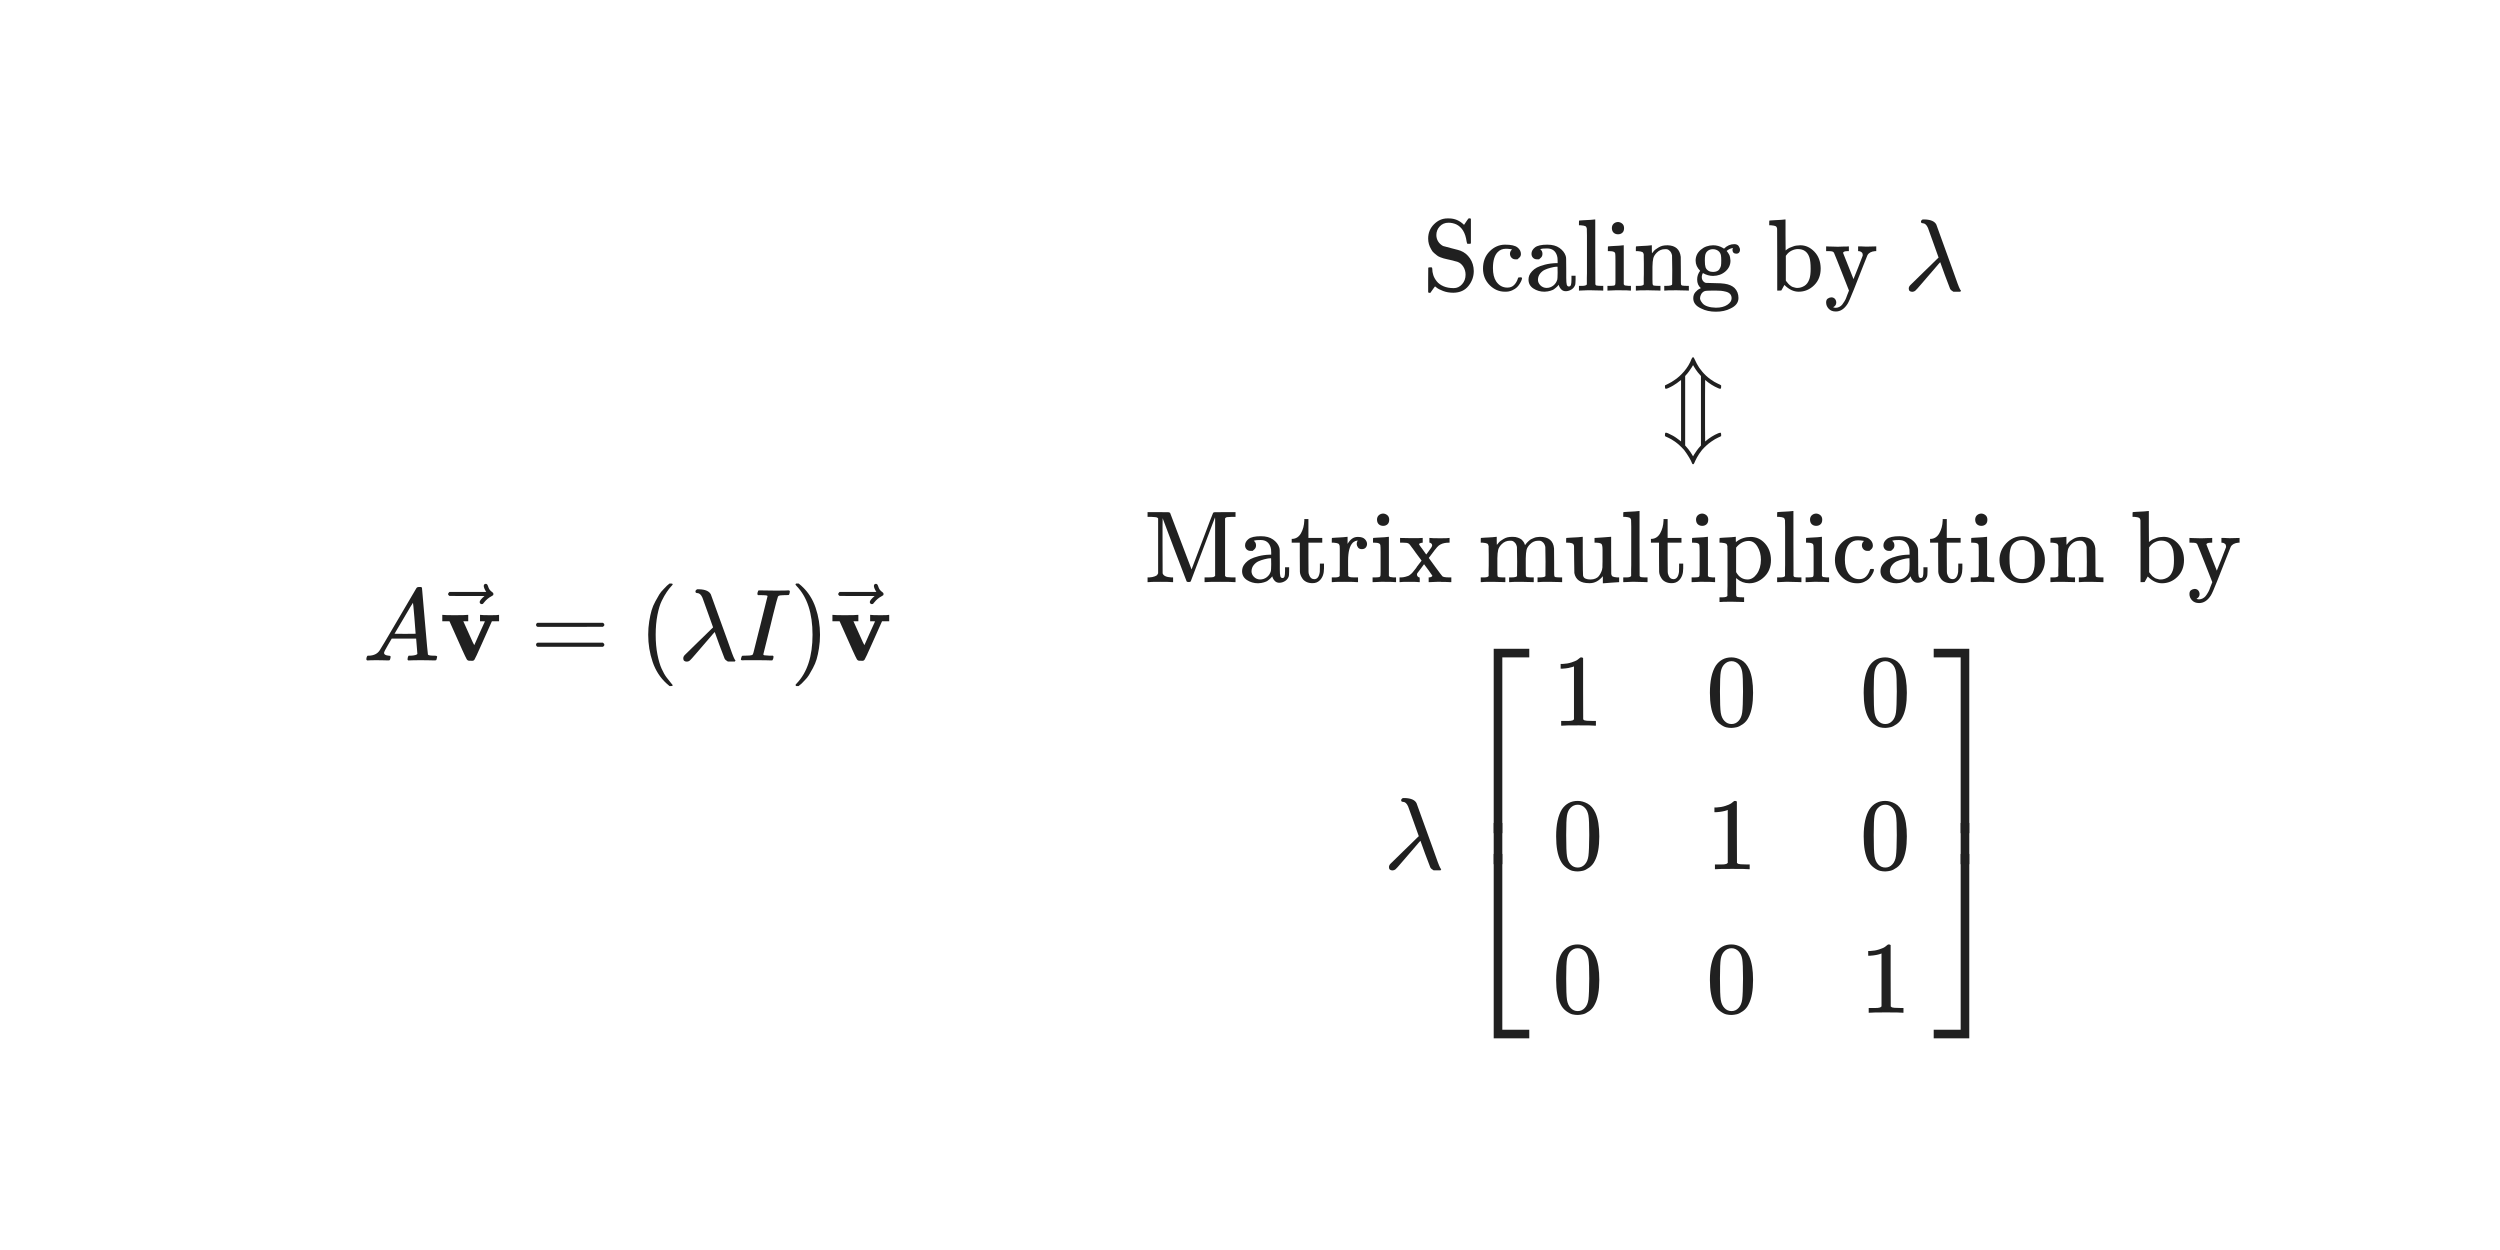 <svg width="480" height="240" viewBox="0 0 480 240" fill="none" xmlns="http://www.w3.org/2000/svg">
<rect x="0" y="0" width="480" height="240" fill="#808080" stroke="none"/>
<g clip-path="url(#clip0_1433_786)">
<path d="M480 0H0V240H480V0Z" fill="white"/>
<path d="M175.046 108.043H66.336V133.788H175.046V108.043Z" fill="white"/>
<g clip-path="url(#clip1_1433_786)">
<path d="M73.739 125.342C73.739 125.657 74.041 125.841 74.644 125.893C74.88 125.893 74.999 125.966 74.999 126.11C74.999 126.123 74.986 126.208 74.959 126.366C74.92 126.55 74.88 126.668 74.841 126.72C74.802 126.773 74.716 126.799 74.585 126.799C74.559 126.799 74.48 126.799 74.349 126.799C74.218 126.799 73.995 126.792 73.68 126.779C73.365 126.766 72.945 126.759 72.42 126.759C71.489 126.759 70.891 126.773 70.629 126.799H70.472C70.38 126.707 70.334 126.635 70.334 126.582C70.36 126.228 70.445 125.998 70.59 125.893H70.865C71.784 125.854 72.453 125.526 72.873 124.909C72.952 124.831 74.139 122.829 76.436 118.906C78.732 114.982 79.9 112.994 79.939 112.942C80.031 112.784 80.188 112.706 80.412 112.706H80.569H80.903C80.982 112.824 81.022 112.889 81.022 112.903L81.573 119.26C81.94 123.499 82.137 125.638 82.163 125.677C82.229 125.821 82.655 125.893 83.443 125.893C83.771 125.893 83.935 125.959 83.935 126.09C83.935 126.116 83.915 126.208 83.876 126.366C83.836 126.563 83.803 126.681 83.777 126.72C83.751 126.759 83.659 126.786 83.502 126.799C83.462 126.799 83.371 126.799 83.226 126.799C83.082 126.799 82.826 126.792 82.459 126.779C82.091 126.766 81.612 126.759 81.022 126.759C79.788 126.759 78.981 126.773 78.601 126.799H78.364C78.286 126.72 78.246 126.661 78.246 126.622C78.246 126.582 78.259 126.464 78.286 126.267C78.338 126.097 78.377 125.992 78.404 125.952L78.483 125.893H78.876C79.585 125.854 80.005 125.743 80.136 125.559L79.9 122.606H75.215L74.546 123.748C74.008 124.653 73.739 125.185 73.739 125.342ZM79.801 121.681C79.801 121.537 79.723 120.513 79.565 118.611C79.408 116.708 79.316 115.75 79.29 115.737L78.758 116.583C78.548 116.938 78.135 117.64 77.518 118.689L75.747 121.681L77.774 121.701C79.126 121.701 79.801 121.694 79.801 121.681Z" fill="#202020"/>
<path d="M92.3 118.06C92.457 118.099 93.074 118.119 94.15 118.119C95.108 118.119 95.626 118.099 95.705 118.06H95.823V119.28H94.445L92.457 123.729C91.657 125.539 91.198 126.524 91.08 126.681C90.975 126.812 90.85 126.878 90.706 126.878C90.68 126.878 90.633 126.878 90.568 126.878C90.502 126.878 90.437 126.871 90.371 126.858H90.076C89.879 126.858 89.722 126.76 89.603 126.563C89.485 126.366 89.203 125.776 88.757 124.792C88.56 124.358 88.403 124.004 88.285 123.729L86.297 119.28H84.919V118.06H85.076C85.273 118.099 86.001 118.119 87.261 118.119C88.665 118.119 89.485 118.099 89.722 118.06H89.899V119.28H88.954L89.997 121.603C90.666 123.112 91.021 123.866 91.06 123.866C91.06 123.853 91.395 123.099 92.064 121.603C92.733 120.107 93.081 119.339 93.107 119.3C93.107 119.287 92.95 119.28 92.635 119.28H92.162V118.06H92.3Z" fill="#202020"/>
<path d="M92.881 112.49C92.881 112.385 92.913 112.293 92.979 112.214C93.045 112.135 93.143 112.096 93.274 112.096C93.366 112.096 93.445 112.129 93.511 112.194C93.576 112.247 93.642 112.371 93.707 112.568C93.839 113.054 94.108 113.428 94.514 113.69C94.659 113.782 94.731 113.9 94.731 114.045C94.731 114.163 94.711 114.241 94.672 114.281C94.632 114.32 94.541 114.379 94.396 114.458C93.832 114.747 93.34 115.16 92.92 115.698C92.894 115.724 92.861 115.764 92.822 115.816C92.782 115.869 92.749 115.908 92.723 115.934C92.697 115.96 92.664 115.973 92.625 115.973C92.585 115.973 92.54 115.98 92.487 115.993C92.395 115.993 92.31 115.96 92.231 115.895C92.152 115.829 92.106 115.731 92.093 115.6C92.093 115.35 92.402 114.963 93.019 114.438H89.653L86.287 114.419C86.116 114.3 86.031 114.176 86.031 114.045C86.031 113.953 86.116 113.821 86.287 113.651H93.353C93.038 113.152 92.881 112.765 92.881 112.49Z" fill="#202020"/>
<path d="M102.925 119.968C102.925 119.798 103.017 119.667 103.201 119.575H115.739C115.936 119.68 116.034 119.811 116.034 119.968C116.034 120.113 115.942 120.237 115.758 120.342L109.499 120.362H103.24C103.03 120.297 102.925 120.165 102.925 119.968ZM102.925 123.787C102.925 123.59 103.03 123.459 103.24 123.393H115.758C115.942 123.525 116.034 123.656 116.034 123.787C116.034 123.958 115.936 124.089 115.739 124.181H103.201C103.017 124.089 102.925 123.958 102.925 123.787Z" fill="#202020"/>
<path d="M124.454 121.878C124.454 120.973 124.52 120.113 124.651 119.3C124.782 118.486 124.933 117.784 125.104 117.194C125.275 116.603 125.517 116.026 125.832 115.461C126.147 114.897 126.396 114.458 126.58 114.143C126.764 113.828 127.039 113.487 127.407 113.119C127.774 112.752 127.991 112.529 128.056 112.45C128.122 112.371 128.286 112.233 128.548 112.037H128.804H128.883C129.067 112.037 129.159 112.096 129.159 112.214C129.159 112.253 129.047 112.391 128.824 112.627C128.601 112.863 128.332 113.211 128.017 113.67C127.702 114.13 127.381 114.694 127.053 115.363C126.724 116.032 126.449 116.938 126.226 118.079C126.003 119.221 125.891 120.487 125.891 121.878C125.891 123.269 126.003 124.529 126.226 125.657C126.449 126.786 126.718 127.698 127.033 128.393C127.348 129.089 127.669 129.653 127.997 130.086C128.325 130.519 128.601 130.867 128.824 131.129C129.047 131.392 129.159 131.529 129.159 131.543C129.159 131.661 129.06 131.72 128.863 131.72H128.804H128.548L127.997 131.247C126.764 130.132 125.865 128.741 125.301 127.075C124.737 125.408 124.454 123.676 124.454 121.878Z" fill="#202020"/>
<path d="M133.528 113.552C133.528 113.395 133.64 113.257 133.863 113.139H134.237C135.418 113.178 136.166 113.506 136.481 114.123C136.559 114.32 136.933 115.357 137.603 117.233C138.272 119.109 138.935 120.94 139.591 122.725C140.247 124.509 140.575 125.428 140.575 125.48C140.667 125.743 140.752 125.959 140.831 126.13C140.909 126.3 140.969 126.425 141.008 126.504C141.047 126.582 141.08 126.641 141.106 126.681C141.133 126.72 141.159 126.746 141.185 126.76C141.211 126.773 141.218 126.799 141.205 126.838C141.192 126.878 141.152 126.937 141.087 127.015H139.748C139.42 126.832 139.21 126.641 139.118 126.445C139.026 126.248 138.692 125.369 138.114 123.807L137.229 121.347L136.953 121.642C136.783 121.852 136.474 122.213 136.028 122.725C135.582 123.236 135.208 123.669 134.906 124.024C134.578 124.404 134.171 124.877 133.686 125.441C133.017 126.228 132.603 126.687 132.446 126.819C132.288 126.95 132.105 127.022 131.895 127.035C131.422 127.035 131.186 126.825 131.186 126.405C131.186 126.182 131.278 125.972 131.462 125.775C131.645 125.579 132.551 124.693 134.178 123.118C134.571 122.738 135.011 122.311 135.497 121.839C135.982 121.366 136.343 121.012 136.579 120.776L136.914 120.461C136.914 120.448 136.586 119.529 135.93 117.705C135.274 115.881 134.919 114.897 134.867 114.753C134.604 114.162 134.27 113.867 133.863 113.867C133.64 113.867 133.528 113.762 133.528 113.552Z" fill="#202020"/>
<path d="M142.583 126.779C142.359 126.779 142.248 126.72 142.248 126.602C142.248 126.576 142.268 126.484 142.307 126.326C142.373 126.077 142.438 125.939 142.504 125.913C142.543 125.9 142.642 125.893 142.799 125.893H142.917C143.704 125.893 144.203 125.847 144.413 125.756C144.426 125.756 144.439 125.749 144.452 125.736C144.518 125.71 144.59 125.559 144.669 125.283C144.748 125.008 145.069 123.722 145.633 121.425C145.791 120.835 145.909 120.369 145.988 120.028C146.906 116.354 147.366 114.503 147.366 114.477C147.339 114.425 147.326 114.392 147.326 114.379C147.195 114.3 146.729 114.261 145.929 114.261H145.535C145.417 114.182 145.391 114.018 145.456 113.769C145.509 113.572 145.548 113.454 145.574 113.414C145.601 113.375 145.692 113.355 145.85 113.355H145.929C146.873 113.382 147.831 113.395 148.802 113.395C150.403 113.395 151.243 113.382 151.322 113.355H151.519C151.61 113.447 151.656 113.519 151.656 113.572C151.656 113.624 151.637 113.736 151.597 113.906C151.558 114.077 151.512 114.182 151.46 114.221C151.42 114.248 151.269 114.261 151.007 114.261C150.6 114.261 150.18 114.28 149.747 114.32C149.563 114.359 149.439 114.431 149.373 114.536C149.281 114.72 148.947 115.973 148.369 118.296C148.225 118.912 148.081 119.51 147.936 120.087C147.018 123.709 146.558 125.559 146.558 125.638C146.558 125.729 146.624 125.788 146.755 125.815C146.887 125.841 147.228 125.867 147.779 125.893H148.409C148.487 125.998 148.527 126.057 148.527 126.071C148.527 126.084 148.507 126.202 148.468 126.425C148.415 126.595 148.35 126.72 148.271 126.799H147.956C147.47 126.773 146.572 126.759 145.259 126.759C144.787 126.759 144.354 126.759 143.96 126.759C143.567 126.759 143.252 126.759 143.016 126.759C142.779 126.759 142.635 126.766 142.583 126.779Z" fill="#202020"/>
<path d="M152.837 112.056L152.916 112.037C152.982 112.037 153.047 112.037 153.113 112.037H153.349L153.9 112.509C155.134 113.624 156.033 115.015 156.597 116.682C157.161 118.348 157.443 120.08 157.443 121.878C157.443 122.77 157.378 123.63 157.246 124.457C157.115 125.283 156.964 125.985 156.794 126.563C156.623 127.14 156.38 127.717 156.065 128.295C155.75 128.872 155.501 129.312 155.317 129.614C155.134 129.915 154.865 130.25 154.51 130.617C154.156 130.985 153.946 131.201 153.881 131.267C153.815 131.333 153.664 131.457 153.428 131.641C153.389 131.68 153.362 131.707 153.349 131.72H153.113C153.008 131.72 152.936 131.72 152.896 131.72C152.857 131.72 152.824 131.7 152.798 131.661C152.772 131.621 152.752 131.562 152.739 131.484C152.752 131.47 152.824 131.385 152.955 131.228C154.989 129.115 156.006 125.999 156.006 121.878C156.006 117.758 154.989 114.641 152.955 112.529C152.824 112.371 152.752 112.286 152.739 112.273C152.739 112.168 152.772 112.096 152.837 112.056Z" fill="#202020"/>
<path d="M167.206 118.06C167.364 118.099 167.98 118.119 169.056 118.119C170.014 118.119 170.533 118.099 170.611 118.06H170.729V119.28H169.352L167.364 123.729C166.563 125.539 166.104 126.524 165.986 126.681C165.881 126.812 165.756 126.878 165.612 126.878C165.586 126.878 165.54 126.878 165.474 126.878C165.408 126.878 165.343 126.871 165.277 126.858H164.982C164.785 126.858 164.628 126.76 164.509 126.563C164.391 126.366 164.109 125.776 163.663 124.792C163.466 124.358 163.309 124.004 163.191 123.729L161.203 119.28H159.825V118.06H159.982C160.179 118.099 160.907 118.119 162.167 118.119C163.571 118.119 164.391 118.099 164.628 118.06H164.805V119.28H163.86L164.903 121.603C165.572 123.112 165.927 123.866 165.966 123.866C165.966 123.853 166.301 123.099 166.97 121.603C167.639 120.107 167.987 119.339 168.013 119.3C168.013 119.287 167.856 119.28 167.541 119.28H167.068V118.06H167.206Z" fill="#202020"/>
<path d="M167.787 112.49C167.787 112.385 167.82 112.293 167.885 112.214C167.951 112.135 168.049 112.096 168.18 112.096C168.272 112.096 168.351 112.129 168.417 112.194C168.482 112.247 168.548 112.371 168.613 112.568C168.745 113.054 169.014 113.428 169.42 113.69C169.565 113.782 169.637 113.9 169.637 114.045C169.637 114.163 169.617 114.241 169.578 114.281C169.539 114.32 169.447 114.379 169.302 114.458C168.738 114.747 168.246 115.16 167.826 115.698C167.8 115.724 167.767 115.764 167.728 115.816C167.688 115.869 167.656 115.908 167.629 115.934C167.603 115.96 167.57 115.973 167.531 115.973C167.491 115.973 167.446 115.98 167.393 115.993C167.301 115.993 167.216 115.96 167.137 115.895C167.058 115.829 167.013 115.731 166.999 115.6C166.999 115.35 167.308 114.963 167.925 114.438H164.559L161.193 114.419C161.022 114.3 160.937 114.176 160.937 114.045C160.937 113.953 161.022 113.821 161.193 113.651H168.259C167.944 113.152 167.787 112.765 167.787 112.49Z" fill="#202020"/>
</g>
<path d="M434.672 37.919H216.35V201.858H434.672V37.919Z" fill="white"/>
<g clip-path="url(#clip2_1433_786)">
<path d="M274.206 45.812C274.206 44.723 274.58 43.804 275.328 43.057C276.075 42.309 276.935 41.935 277.906 41.935H278.182C279.297 41.935 280.268 42.348 281.095 43.175L281.508 42.565C281.574 42.473 281.639 42.374 281.705 42.269C281.77 42.164 281.836 42.079 281.902 42.013L281.961 41.935C281.974 41.935 282 41.935 282.039 41.935C282.079 41.935 282.118 41.928 282.158 41.915H282.236C282.276 41.915 282.335 41.954 282.413 42.033V46.698L282.295 46.816H281.941C281.797 46.816 281.711 46.796 281.685 46.757C281.659 46.718 281.626 46.586 281.587 46.363C281.364 44.71 280.701 43.614 279.599 43.076C279.113 42.866 278.621 42.761 278.123 42.761C277.427 42.761 276.863 42.998 276.43 43.47C275.997 43.942 275.78 44.493 275.78 45.123C275.78 45.569 275.892 45.976 276.115 46.344C276.338 46.711 276.653 47.006 277.06 47.229C277.191 47.282 277.755 47.433 278.752 47.682C279.75 47.931 280.301 48.082 280.406 48.135C281.154 48.423 281.764 48.916 282.236 49.611C282.709 50.306 282.951 51.114 282.965 52.032C282.965 53.095 282.623 54.053 281.941 54.906C281.259 55.759 280.294 56.192 279.048 56.205C278.313 56.205 277.657 56.093 277.079 55.87C276.502 55.647 276.102 55.444 275.879 55.26L275.524 54.985C275.472 55.05 275.373 55.181 275.229 55.378C275.085 55.575 274.954 55.759 274.835 55.929C274.717 56.1 274.658 56.192 274.658 56.205C274.632 56.218 274.566 56.225 274.461 56.225H274.383C274.343 56.225 274.284 56.185 274.206 56.106V53.804C274.206 52.242 274.212 51.448 274.225 51.422C274.251 51.356 274.383 51.324 274.619 51.324H274.875C274.954 51.402 274.993 51.487 274.993 51.579C274.993 51.999 275.059 52.413 275.19 52.819C275.321 53.226 275.544 53.626 275.859 54.02C276.174 54.414 276.607 54.729 277.158 54.965C277.709 55.201 278.365 55.319 279.126 55.319C279.743 55.319 280.275 55.07 280.721 54.571C281.167 54.073 281.39 53.462 281.39 52.741C281.39 52.176 281.246 51.665 280.957 51.205C280.668 50.746 280.288 50.431 279.815 50.261C279.08 50.077 278.595 49.952 278.359 49.887C278.293 49.873 278.116 49.834 277.827 49.769C277.539 49.703 277.322 49.65 277.178 49.611C277.033 49.572 276.823 49.499 276.548 49.395C276.272 49.29 276.056 49.172 275.898 49.04C275.741 48.909 275.551 48.752 275.328 48.568C275.104 48.384 274.927 48.154 274.796 47.879C274.402 47.236 274.206 46.547 274.206 45.812Z" fill="#202020"/>
<path d="M291.35 49.789C291.35 49.789 291.212 49.789 290.936 49.789C290.661 49.789 290.425 49.69 290.228 49.493C290.031 49.297 289.926 49.047 289.913 48.745C289.913 48.444 290.011 48.194 290.208 47.997C290.274 47.932 290.306 47.892 290.306 47.879C290.306 47.866 290.241 47.853 290.11 47.84C289.768 47.788 289.447 47.761 289.145 47.761C288.502 47.761 287.977 47.971 287.57 48.391C286.954 49.008 286.645 50.038 286.645 51.481C286.645 52.557 286.849 53.404 287.256 54.02C287.794 54.821 288.515 55.221 289.421 55.221C289.959 55.221 290.392 55.05 290.72 54.709C291.048 54.368 291.284 53.961 291.428 53.489C291.455 53.384 291.487 53.318 291.527 53.292C291.566 53.266 291.671 53.253 291.842 53.253H292.117C292.196 53.331 292.235 53.391 292.235 53.43C292.235 53.482 292.209 53.587 292.157 53.745C292.104 53.902 291.999 54.119 291.842 54.394C291.684 54.67 291.494 54.919 291.271 55.142C291.048 55.365 290.733 55.569 290.326 55.753C289.919 55.936 289.467 56.022 288.968 56.008C287.839 56.008 286.855 55.589 286.015 54.749C285.176 53.909 284.749 52.853 284.736 51.58C284.736 50.215 285.163 49.106 286.015 48.253C286.868 47.4 287.859 46.974 288.988 46.974C290.116 46.974 290.903 47.151 291.35 47.505C291.796 47.86 292.019 48.279 292.019 48.765C292.019 49.067 291.907 49.31 291.684 49.493L291.35 49.789Z" fill="#202020"/>
<path d="M295.503 49.789C295.503 49.789 295.358 49.789 295.07 49.789C294.781 49.789 294.538 49.691 294.341 49.494C294.145 49.297 294.046 49.041 294.046 48.726C294.046 48.267 294.269 47.86 294.715 47.506C295.162 47.151 295.955 46.974 297.097 46.974C298.055 46.974 298.829 47.184 299.42 47.604C300.01 48.024 300.404 48.523 300.601 49.1C300.666 49.284 300.699 49.487 300.699 49.71C300.699 49.933 300.706 50.688 300.719 51.974V53.352C300.719 53.981 300.752 54.414 300.817 54.651C300.883 54.887 301.021 55.005 301.231 55.005C301.427 55.005 301.559 54.9 301.624 54.69C301.69 54.48 301.723 54.132 301.723 53.647V52.938H302.51V53.706C302.497 54.231 302.477 54.539 302.451 54.631C302.333 55.025 302.103 55.333 301.762 55.556C301.421 55.779 301.06 55.897 300.679 55.91C300.299 55.923 299.991 55.805 299.754 55.556C299.518 55.307 299.361 55.031 299.282 54.729V54.651L299.243 54.71C299.216 54.749 299.184 54.788 299.144 54.828C299.105 54.867 299.052 54.926 298.987 55.005C298.921 55.084 298.842 55.156 298.75 55.221C298.659 55.287 298.56 55.366 298.455 55.458C298.35 55.55 298.232 55.622 298.101 55.674C297.97 55.727 297.825 55.779 297.668 55.832C297.51 55.884 297.34 55.923 297.156 55.95C296.972 55.976 296.769 55.996 296.546 56.009C295.759 56.009 295.05 55.805 294.42 55.399C293.79 54.992 293.475 54.421 293.475 53.686C293.475 53.411 293.521 53.148 293.613 52.899C293.705 52.65 293.882 52.38 294.145 52.092C294.407 51.803 294.722 51.56 295.089 51.364C295.457 51.167 295.969 50.983 296.625 50.812C297.281 50.642 298.003 50.543 298.79 50.517H299.065V50.084C299.065 49.638 299.026 49.31 298.947 49.1C298.659 48.168 298.022 47.703 297.038 47.703C296.802 47.703 296.579 47.709 296.369 47.722C296.159 47.735 295.995 47.761 295.877 47.801C295.759 47.84 295.706 47.86 295.719 47.86C296.008 48.057 296.152 48.346 296.152 48.726C296.152 49.054 296.047 49.31 295.837 49.494L295.503 49.789ZM295.286 53.706C295.286 54.113 295.444 54.474 295.759 54.788C296.074 55.103 296.461 55.267 296.92 55.281C297.419 55.281 297.858 55.13 298.239 54.828C298.619 54.526 298.875 54.132 299.006 53.647C299.033 53.555 299.052 53.122 299.065 52.348C299.065 51.587 299.059 51.206 299.046 51.206C298.941 51.206 298.803 51.213 298.632 51.226C298.462 51.239 298.167 51.298 297.747 51.403C297.327 51.508 296.946 51.639 296.605 51.797C296.264 51.954 295.962 52.197 295.7 52.525C295.437 52.853 295.299 53.247 295.286 53.706Z" fill="#202020"/>
<path d="M303.474 54.887H303.75C304.262 54.887 304.57 54.795 304.675 54.611V54.453C304.675 54.335 304.675 54.184 304.675 54.001C304.675 53.817 304.675 53.601 304.675 53.351C304.675 53.102 304.682 52.82 304.695 52.505C304.708 52.19 304.708 51.862 304.695 51.521C304.682 51.18 304.682 50.819 304.695 50.438C304.708 50.058 304.708 49.684 304.695 49.316C304.695 48.831 304.695 48.319 304.695 47.781C304.695 47.243 304.695 46.751 304.695 46.305C304.695 45.859 304.695 45.465 304.695 45.124C304.695 44.782 304.688 44.494 304.675 44.258C304.662 44.022 304.662 43.91 304.675 43.923C304.636 43.674 304.544 43.51 304.4 43.431C304.255 43.352 303.96 43.293 303.514 43.254H303.159V42.801C303.159 42.499 303.173 42.348 303.199 42.348L303.396 42.329C303.527 42.316 303.717 42.303 303.966 42.289C304.216 42.276 304.459 42.263 304.695 42.25C304.918 42.237 305.161 42.224 305.423 42.211C305.685 42.197 305.882 42.178 306.014 42.152C306.145 42.125 306.217 42.119 306.23 42.132H306.289V48.332C306.289 52.492 306.296 54.585 306.309 54.611C306.361 54.716 306.44 54.788 306.545 54.828C306.821 54.867 307.142 54.887 307.509 54.887H307.824V55.792H307.667L307.214 55.772C306.912 55.759 306.591 55.753 306.25 55.753C305.909 55.753 305.659 55.746 305.502 55.733C305.344 55.72 305.095 55.72 304.754 55.733C304.413 55.746 304.085 55.759 303.77 55.772L303.317 55.792H303.159V54.887H303.474Z" fill="#202020"/>
<path d="M309.478 43.805C309.478 43.438 309.596 43.149 309.832 42.939C310.068 42.729 310.357 42.624 310.698 42.624C311 42.65 311.262 42.762 311.485 42.959C311.709 43.155 311.82 43.438 311.82 43.805C311.82 44.199 311.709 44.494 311.485 44.691C311.262 44.888 310.987 44.986 310.659 44.986C310.331 44.986 310.055 44.888 309.832 44.691C309.609 44.494 309.491 44.199 309.478 43.805ZM312.981 55.792C312.785 55.753 312.102 55.733 310.934 55.733C310.79 55.733 310.547 55.733 310.206 55.733C309.865 55.733 309.537 55.746 309.222 55.772L308.789 55.792H308.631V54.887H308.946C309.314 54.887 309.635 54.867 309.911 54.828C310.029 54.775 310.101 54.703 310.127 54.611C310.154 54.519 310.167 54.244 310.167 53.784V51.757V50.025C310.167 49.343 310.154 48.909 310.127 48.726C310.101 48.542 310.009 48.417 309.852 48.352C309.668 48.26 309.36 48.214 308.927 48.214H308.71V47.761C308.71 47.459 308.723 47.309 308.75 47.309L308.946 47.289C309.078 47.276 309.261 47.263 309.497 47.249C309.734 47.236 309.97 47.223 310.206 47.21C310.429 47.197 310.665 47.184 310.915 47.171C311.164 47.158 311.354 47.138 311.485 47.112C311.617 47.086 311.689 47.079 311.702 47.092H311.761V54.572C311.827 54.703 311.905 54.782 311.997 54.808C312.089 54.834 312.319 54.86 312.686 54.887H313.139V55.792H312.981Z" fill="#202020"/>
<path d="M314.399 54.887H314.674C315.186 54.887 315.494 54.795 315.599 54.611V54.453C315.599 54.335 315.599 54.184 315.599 54.001C315.599 53.817 315.599 53.614 315.599 53.391C315.599 53.168 315.606 52.912 315.619 52.623C315.632 52.334 315.632 52.059 315.619 51.796C315.619 51.389 315.619 50.956 315.619 50.497C315.619 50.038 315.612 49.651 315.599 49.336V48.883C315.56 48.634 315.468 48.47 315.324 48.391C315.179 48.312 314.884 48.253 314.438 48.214H314.084V47.761C314.084 47.459 314.097 47.309 314.123 47.309L314.32 47.289C314.451 47.276 314.635 47.263 314.871 47.249C315.107 47.236 315.35 47.223 315.599 47.21C315.822 47.197 316.058 47.184 316.308 47.171C316.557 47.158 316.747 47.138 316.879 47.112C317.01 47.086 317.082 47.079 317.095 47.092H317.154V47.879C317.154 48.378 317.161 48.627 317.174 48.627C317.187 48.627 317.22 48.594 317.272 48.529C317.325 48.463 317.404 48.365 317.508 48.234C317.613 48.102 317.738 47.984 317.882 47.879C318.027 47.774 318.217 47.65 318.453 47.505C318.689 47.361 318.939 47.256 319.201 47.191C319.464 47.125 319.798 47.092 320.205 47.092C321.701 47.145 322.534 47.886 322.705 49.316C322.718 49.408 322.725 50.32 322.725 52.052V53.745C322.725 54.244 322.738 54.539 322.764 54.631C322.79 54.722 322.862 54.788 322.98 54.828C323.256 54.867 323.577 54.887 323.945 54.887H324.26V55.792H324.102L323.63 55.772C323.328 55.759 323 55.753 322.646 55.753C322.291 55.753 322.042 55.746 321.898 55.733C320.546 55.733 319.811 55.753 319.693 55.792H319.536V54.887H319.851C320.651 54.887 321.051 54.782 321.051 54.572C321.065 54.545 321.071 53.64 321.071 51.855C321.058 50.084 321.045 49.146 321.032 49.041C320.953 48.673 320.822 48.398 320.638 48.214C320.454 48.03 320.297 47.919 320.166 47.879C320.034 47.84 319.864 47.827 319.654 47.84C319.063 47.84 318.545 48.063 318.099 48.509C317.745 48.864 317.522 49.224 317.43 49.592C317.338 49.959 317.285 50.504 317.272 51.225V52.485V53.666C317.272 54.06 317.279 54.322 317.292 54.453C317.305 54.585 317.325 54.67 317.351 54.709C317.377 54.749 317.436 54.788 317.528 54.828C317.804 54.867 318.125 54.887 318.493 54.887H318.808V55.792H318.65L318.197 55.772C317.882 55.759 317.548 55.753 317.194 55.753C316.839 55.753 316.59 55.746 316.446 55.733C315.094 55.733 314.359 55.753 314.241 55.792H314.084V54.887H314.399Z" fill="#202020"/>
<path d="M331.011 47.742C331.589 47.164 332.245 46.876 332.979 46.876C333.373 46.876 333.655 47 333.826 47.249C333.996 47.499 334.082 47.748 334.082 47.997C334.082 48.181 334.023 48.345 333.905 48.489C333.786 48.634 333.609 48.706 333.373 48.706C332.94 48.706 332.697 48.509 332.645 48.115C332.619 47.932 332.638 47.794 332.704 47.702C332.704 47.689 332.71 47.669 332.724 47.643V47.623C332.356 47.663 332.008 47.807 331.68 48.056C331.575 48.122 331.523 48.168 331.523 48.194C331.523 48.207 331.549 48.24 331.602 48.293C331.654 48.345 331.713 48.424 331.779 48.529C331.844 48.634 331.917 48.752 331.995 48.883C332.074 49.014 332.133 49.185 332.172 49.395C332.212 49.605 332.238 49.821 332.251 50.044C332.251 50.858 331.93 51.547 331.287 52.111C330.644 52.675 329.85 52.964 328.905 52.977C328.249 52.977 327.599 52.794 326.956 52.426C326.812 52.662 326.74 52.912 326.74 53.174C326.74 53.633 326.91 53.974 327.252 54.198C327.37 54.276 327.481 54.316 327.586 54.316C327.691 54.316 328.164 54.329 329.003 54.355C330.106 54.368 330.814 54.408 331.129 54.473C331.93 54.591 332.56 54.86 333.019 55.28C333.531 55.792 333.786 56.435 333.786 57.209C333.786 58.088 333.275 58.764 332.251 59.236C331.464 59.643 330.532 59.847 329.456 59.847C328.367 59.847 327.429 59.643 326.641 59.236C325.618 58.777 325.106 58.121 325.106 57.268C325.106 56.796 325.244 56.402 325.52 56.087C325.795 55.772 326.071 55.556 326.346 55.438L326.563 55.32C326.09 54.913 325.854 54.362 325.854 53.666C325.854 53.049 326.044 52.492 326.425 51.993C325.848 51.416 325.559 50.766 325.559 50.044C325.559 49.218 325.887 48.522 326.543 47.958C327.199 47.394 327.993 47.105 328.925 47.092C329.594 47.092 330.217 47.263 330.795 47.604L331.011 47.742ZM330.421 49.041C330.355 48.673 330.184 48.385 329.909 48.175C329.633 47.965 329.292 47.853 328.885 47.84C328.505 47.84 328.177 47.945 327.901 48.155C327.626 48.365 327.455 48.66 327.389 49.041C327.35 49.264 327.33 49.598 327.33 50.044C327.33 50.622 327.376 51.048 327.468 51.324C327.56 51.599 327.757 51.829 328.059 52.013C328.282 52.144 328.564 52.21 328.905 52.21C329.194 52.21 329.443 52.164 329.653 52.072C329.863 51.98 330.014 51.862 330.106 51.718C330.198 51.573 330.27 51.442 330.322 51.324C330.375 51.206 330.408 51.107 330.421 51.029C330.46 50.819 330.48 50.491 330.48 50.044C330.48 49.598 330.46 49.264 330.421 49.041ZM332.468 57.268C332.468 56.94 332.376 56.671 332.192 56.461C332.008 56.251 331.739 56.1 331.385 56.008C331.031 55.917 330.709 55.858 330.421 55.831C330.132 55.805 329.778 55.792 329.358 55.792H328.826C327.947 55.792 327.422 55.831 327.252 55.91C326.989 56.028 326.786 56.212 326.641 56.461C326.497 56.711 326.418 56.973 326.405 57.248C326.405 57.38 326.445 57.531 326.523 57.701C326.602 57.872 326.74 58.069 326.937 58.292C327.134 58.515 327.448 58.699 327.882 58.843C328.315 58.987 328.839 59.066 329.456 59.079C330.362 59.079 331.09 58.895 331.641 58.528C332.192 58.16 332.468 57.741 332.468 57.268Z" fill="#202020"/>
<path d="M345.34 56.009C344.383 56.009 343.471 55.576 342.605 54.71L342.408 55.064C342.381 55.103 342.349 55.162 342.309 55.241C342.27 55.32 342.231 55.392 342.191 55.458C342.152 55.523 342.126 55.569 342.112 55.595L342.014 55.773L341.62 55.792H341.227V49.927C341.227 45.977 341.22 43.976 341.207 43.923C341.168 43.674 341.076 43.51 340.931 43.431C340.787 43.352 340.492 43.294 340.046 43.254H339.691V42.801C339.691 42.5 339.705 42.349 339.731 42.349L339.928 42.329C340.059 42.316 340.249 42.303 340.498 42.29C340.748 42.276 340.99 42.263 341.227 42.25C341.45 42.237 341.693 42.224 341.955 42.211C342.217 42.198 342.414 42.178 342.545 42.152C342.677 42.126 342.749 42.119 342.762 42.132H342.821V45.104C342.821 47.099 342.828 48.096 342.841 48.096L342.9 48.037C342.939 47.998 342.998 47.952 343.077 47.899C343.156 47.847 343.254 47.781 343.372 47.703C343.49 47.624 343.628 47.558 343.786 47.506C343.943 47.453 344.114 47.388 344.297 47.309C344.481 47.23 344.691 47.178 344.927 47.151C345.163 47.125 345.406 47.105 345.655 47.092C346.679 47.092 347.584 47.506 348.372 48.332C349.159 49.159 349.559 50.228 349.572 51.541C349.572 52.866 349.152 53.942 348.313 54.769C347.473 55.595 346.482 56.009 345.34 56.009ZM342.88 53.863C342.88 53.876 342.913 53.929 342.978 54.021C343.044 54.113 343.103 54.185 343.156 54.237C343.208 54.29 343.274 54.368 343.352 54.474C343.431 54.578 343.51 54.657 343.589 54.71C343.667 54.762 343.766 54.834 343.884 54.926C344.002 55.018 344.114 55.077 344.219 55.103C344.324 55.13 344.461 55.169 344.632 55.221C344.802 55.274 344.96 55.294 345.104 55.281C345.564 55.281 346.01 55.149 346.443 54.887C346.876 54.624 347.197 54.185 347.407 53.568C347.565 53.109 347.643 52.459 347.643 51.619C347.643 50.635 347.565 49.907 347.407 49.435C347.053 48.359 346.318 47.821 345.203 47.821C344.809 47.821 344.409 47.919 344.002 48.116C343.595 48.313 343.261 48.595 342.998 48.962L342.88 49.12V53.863Z" fill="#202020"/>
<path d="M351.6 57.091C351.888 57.091 352.118 57.183 352.289 57.367C352.459 57.551 352.551 57.787 352.564 58.075C352.564 58.312 352.505 58.502 352.387 58.646C352.269 58.791 352.151 58.889 352.033 58.942C351.941 58.981 351.98 59.02 352.151 59.06C352.243 59.086 352.335 59.099 352.426 59.099C352.689 59.099 352.932 59.04 353.155 58.922C353.378 58.804 353.555 58.666 353.686 58.508C353.817 58.351 353.962 58.141 354.119 57.879C354.277 57.616 354.382 57.413 354.434 57.269C354.487 57.124 354.565 56.914 354.67 56.639L355.005 55.792L353.588 52.19C353.325 51.534 353.03 50.786 352.702 49.946C352.387 49.146 352.197 48.68 352.131 48.549C352.066 48.418 351.961 48.332 351.816 48.293C351.803 48.28 351.79 48.273 351.777 48.273C351.619 48.234 351.331 48.214 350.911 48.214H350.616V47.309H350.753L351.147 47.328C351.396 47.328 351.672 47.335 351.974 47.348C352.276 47.361 352.499 47.368 352.643 47.368C352.735 47.368 352.866 47.368 353.037 47.368C353.207 47.368 353.397 47.361 353.607 47.348C353.817 47.335 354.008 47.328 354.178 47.328C354.349 47.328 354.506 47.328 354.651 47.328L354.828 47.309H354.985V48.214H354.808C354.165 48.214 353.857 48.339 353.883 48.588L355.871 53.588C355.871 53.575 356.173 52.82 356.776 51.324L357.642 49.08V48.903C357.642 48.706 357.577 48.555 357.446 48.45C357.314 48.346 357.196 48.28 357.091 48.254C356.986 48.227 356.895 48.214 356.816 48.214H356.757V47.309H356.875H357.013C357.104 47.309 357.216 47.309 357.347 47.309C357.478 47.309 357.616 47.315 357.761 47.328C357.905 47.342 358.056 47.348 358.213 47.348C358.371 47.348 358.482 47.348 358.548 47.348C359.27 47.348 359.801 47.335 360.142 47.309H360.241V48.214H360.024C359.289 48.28 358.797 48.542 358.548 49.002C358.522 49.028 358.233 49.749 357.682 51.167C357.131 52.584 356.547 54.067 355.93 55.615C355.313 57.163 354.907 58.082 354.71 58.371C354.093 59.329 353.345 59.808 352.466 59.808C351.888 59.808 351.436 59.63 351.108 59.276C350.78 58.922 350.616 58.522 350.616 58.075C350.616 57.721 350.721 57.472 350.931 57.328C351.14 57.183 351.364 57.105 351.6 57.091Z" fill="#202020"/>
<path d="M368.823 42.545C368.823 42.388 368.934 42.25 369.157 42.132H369.531C370.712 42.171 371.46 42.499 371.775 43.116C371.854 43.313 372.228 44.35 372.897 46.226C373.566 48.103 374.229 49.933 374.885 51.718C375.541 53.502 375.869 54.421 375.869 54.473C375.961 54.736 376.046 54.952 376.125 55.123C376.204 55.294 376.263 55.418 376.302 55.497C376.341 55.576 376.374 55.635 376.401 55.674C376.427 55.713 376.453 55.74 376.479 55.753C376.506 55.766 376.512 55.792 376.499 55.831C376.486 55.871 376.446 55.93 376.381 56.009H375.042C374.714 55.825 374.504 55.635 374.413 55.438C374.321 55.241 373.986 54.362 373.409 52.8L372.523 50.34L372.247 50.635C372.077 50.845 371.768 51.206 371.322 51.718C370.876 52.23 370.502 52.663 370.2 53.017C369.872 53.397 369.466 53.87 368.98 54.434C368.311 55.221 367.897 55.681 367.74 55.812C367.582 55.943 367.399 56.015 367.189 56.028C366.716 56.028 366.48 55.818 366.48 55.398C366.48 55.175 366.572 54.965 366.756 54.769C366.939 54.572 367.845 53.686 369.472 52.111C369.866 51.731 370.305 51.304 370.791 50.832C371.276 50.36 371.637 50.005 371.873 49.769L372.208 49.454C372.208 49.441 371.88 48.523 371.224 46.699C370.568 44.874 370.213 43.89 370.161 43.746C369.899 43.156 369.564 42.86 369.157 42.86C368.934 42.86 368.823 42.755 368.823 42.545Z" fill="#202020"/>
<path d="M324.772 68.921C324.877 68.698 324.975 68.587 325.067 68.587C325.159 68.587 325.244 68.685 325.323 68.882C325.401 69.079 325.565 69.413 325.815 69.886C326.064 70.358 326.392 70.837 326.799 71.323C327.298 71.913 327.822 72.405 328.374 72.799C328.925 73.192 329.397 73.475 329.791 73.645C330.184 73.816 330.408 73.934 330.46 73.999V74.255C330.46 74.518 330.401 74.649 330.283 74.649C330.204 74.649 330.073 74.61 329.889 74.531C329.036 74.177 328.203 73.652 327.389 72.956L327.37 75.909V81.814L327.389 84.766C328.203 84.071 329.036 83.546 329.889 83.191C330.086 83.113 330.217 83.073 330.283 83.073C330.401 83.073 330.46 83.205 330.46 83.467V83.723C330.408 83.775 330.211 83.874 329.87 84.018C329.528 84.162 329.076 84.431 328.511 84.825C327.947 85.219 327.376 85.737 326.799 86.38C326.379 86.905 326.044 87.404 325.795 87.876C325.546 88.348 325.388 88.677 325.323 88.86C325.257 89.044 325.172 89.136 325.067 89.136C324.962 89.136 324.883 89.044 324.831 88.86C324.778 88.677 324.614 88.348 324.339 87.876C324.063 87.404 323.728 86.905 323.335 86.38C322.718 85.698 322.134 85.166 321.583 84.786C321.032 84.405 320.592 84.149 320.264 84.018C319.936 83.887 319.739 83.788 319.674 83.723V83.467C319.674 83.205 319.733 83.073 319.851 83.073C319.93 83.073 320.067 83.113 320.264 83.191C320.592 83.336 320.907 83.493 321.209 83.664C321.511 83.834 321.753 83.992 321.937 84.136C322.121 84.281 322.298 84.412 322.469 84.53C322.639 84.648 322.738 84.727 322.764 84.766V72.956C322.738 72.969 322.639 73.041 322.469 73.173C322.298 73.304 322.127 73.435 321.957 73.566C321.786 73.698 321.544 73.855 321.229 74.039C320.914 74.222 320.592 74.386 320.264 74.531C320.067 74.61 319.93 74.649 319.851 74.649C319.733 74.649 319.674 74.518 319.674 74.255V73.999C319.713 73.96 319.923 73.855 320.304 73.684C320.684 73.514 321.156 73.225 321.721 72.818C322.285 72.412 322.823 71.913 323.335 71.323C323.991 70.548 324.47 69.748 324.772 68.921ZM326.425 72.011C326.281 71.854 326.13 71.677 325.972 71.48C325.815 71.283 325.69 71.112 325.598 70.968C325.506 70.824 325.401 70.66 325.283 70.476C325.165 70.292 325.093 70.168 325.067 70.102L324.85 70.476C324.693 70.725 324.516 70.988 324.319 71.263C324.122 71.539 323.919 71.788 323.709 72.011L323.551 72.189V85.534L323.709 85.711C323.853 85.868 324.004 86.046 324.161 86.242C324.319 86.439 324.444 86.61 324.535 86.754C324.627 86.898 324.732 87.062 324.85 87.246C324.968 87.43 325.041 87.555 325.067 87.62L325.283 87.246C325.441 86.997 325.618 86.734 325.815 86.459C326.012 86.183 326.215 85.934 326.425 85.711L326.582 85.534V72.189L326.425 72.011Z" fill="#202020"/>
<path d="M222.36 99.529C222.268 99.437 222.196 99.378 222.144 99.351C222.091 99.325 221.986 99.305 221.829 99.292C221.671 99.279 221.389 99.26 220.982 99.233H220.333V98.328H222.419C223.548 98.328 224.184 98.334 224.328 98.348C224.473 98.361 224.584 98.407 224.663 98.485C224.676 98.499 225.365 100.316 226.73 103.938L228.777 109.331L230.824 103.938C232.189 100.316 232.884 98.499 232.91 98.485C232.95 98.407 233.048 98.361 233.206 98.348C233.363 98.334 234.006 98.328 235.134 98.328H237.221V99.233H236.571C236.046 99.246 235.712 99.266 235.568 99.292C235.423 99.319 235.305 99.397 235.213 99.529V110.571C235.292 110.702 235.404 110.781 235.548 110.807C235.692 110.833 236.033 110.853 236.571 110.866H237.221V111.771H237.004C236.729 111.732 235.81 111.712 234.249 111.712C232.53 111.712 231.611 111.732 231.493 111.771H231.277V110.866H231.926C232.477 110.853 232.812 110.833 232.93 110.807C233.048 110.781 233.173 110.702 233.304 110.571V104.941C233.304 103.931 233.304 103.183 233.304 102.698C233.304 102.212 233.304 101.654 233.304 101.024C233.304 100.395 233.304 99.955 233.304 99.706L233.284 99.332C230.227 107.441 228.672 111.542 228.619 111.634C228.567 111.712 228.436 111.752 228.226 111.752C228.016 111.752 227.885 111.712 227.832 111.634C227.819 111.607 227.045 109.58 225.509 105.552L223.226 99.489V99.844C223.213 100.08 223.207 100.493 223.207 101.084C223.207 101.674 223.207 102.199 223.207 102.658C223.207 103.117 223.207 103.819 223.207 104.764L223.226 110.079C223.371 110.551 223.928 110.814 224.899 110.866H225.234V111.771H225.057C224.86 111.732 224.105 111.712 222.793 111.712C221.455 111.712 220.687 111.732 220.49 111.771H220.333V110.866H220.667C221.087 110.84 221.428 110.774 221.691 110.669C221.953 110.564 222.111 110.479 222.163 110.413C222.216 110.348 222.281 110.236 222.36 110.079V99.529Z" fill="#202020"/>
<path d="M240.508 105.768C240.508 105.768 240.364 105.768 240.075 105.768C239.786 105.768 239.544 105.67 239.347 105.473C239.15 105.276 239.051 105.02 239.051 104.706C239.051 104.246 239.275 103.839 239.721 103.485C240.167 103.131 240.961 102.954 242.102 102.954C243.06 102.954 243.834 103.164 244.425 103.584C245.015 104.003 245.409 104.502 245.606 105.079C245.672 105.263 245.704 105.467 245.704 105.69C245.704 105.913 245.711 106.667 245.724 107.953V109.331C245.724 109.961 245.757 110.394 245.822 110.63C245.888 110.866 246.026 110.984 246.236 110.984C246.433 110.984 246.564 110.879 246.629 110.67C246.695 110.46 246.728 110.112 246.728 109.626V108.918H247.515V109.685C247.502 110.21 247.482 110.519 247.456 110.61C247.338 111.004 247.108 111.312 246.767 111.536C246.426 111.759 246.065 111.877 245.685 111.89C245.304 111.903 244.996 111.785 244.76 111.536C244.523 111.286 244.366 111.011 244.287 110.709V110.63L244.248 110.689C244.222 110.729 244.189 110.768 244.149 110.807C244.11 110.847 244.058 110.906 243.992 110.984C243.926 111.063 243.848 111.135 243.756 111.201C243.664 111.267 243.565 111.345 243.46 111.437C243.356 111.529 243.237 111.601 243.106 111.654C242.975 111.706 242.831 111.759 242.673 111.811C242.516 111.864 242.345 111.903 242.161 111.929C241.978 111.955 241.774 111.975 241.551 111.988C240.764 111.988 240.055 111.785 239.425 111.378C238.796 110.971 238.481 110.401 238.481 109.666C238.481 109.39 238.527 109.128 238.618 108.878C238.71 108.629 238.887 108.36 239.15 108.071C239.412 107.783 239.727 107.54 240.095 107.343C240.462 107.146 240.974 106.963 241.63 106.792C242.286 106.621 243.008 106.523 243.795 106.497H244.071V106.064C244.071 105.618 244.031 105.289 243.953 105.079C243.664 104.148 243.027 103.682 242.043 103.682C241.807 103.682 241.584 103.689 241.374 103.702C241.164 103.715 241 103.741 240.882 103.78C240.764 103.82 240.711 103.839 240.725 103.839C241.013 104.036 241.158 104.325 241.158 104.706C241.158 105.034 241.053 105.289 240.843 105.473L240.508 105.768ZM240.292 109.685C240.292 110.092 240.449 110.453 240.764 110.768C241.079 111.083 241.466 111.247 241.925 111.26C242.424 111.26 242.863 111.109 243.244 110.807C243.625 110.505 243.88 110.112 244.012 109.626C244.038 109.534 244.058 109.101 244.071 108.327C244.071 107.566 244.064 107.186 244.051 107.186C243.946 107.186 243.808 107.192 243.638 107.205C243.467 107.218 243.172 107.277 242.752 107.382C242.332 107.487 241.951 107.619 241.61 107.776C241.269 107.934 240.967 108.176 240.705 108.504C240.442 108.832 240.305 109.226 240.292 109.685Z" fill="#202020"/>
<path d="M248.184 103.466C248.88 103.413 249.418 103.046 249.798 102.363C250.179 101.681 250.389 100.881 250.428 99.962V99.667H251.216V103.288H253.873V104.194H251.216V107.028C251.229 108.669 251.235 109.594 251.235 109.804C251.235 110.014 251.281 110.224 251.373 110.433C251.557 110.945 251.878 111.201 252.338 111.201C252.915 111.201 253.269 110.735 253.4 109.804C253.414 109.699 253.42 109.397 253.42 108.898V108.209H254.207V108.898V109.134C254.207 110.145 253.932 110.912 253.381 111.437C253.026 111.792 252.567 111.969 252.003 111.969C251.557 111.969 251.17 111.89 250.842 111.733C250.514 111.575 250.264 111.372 250.094 111.122C249.923 110.873 249.798 110.643 249.72 110.433C249.641 110.224 249.595 110.014 249.582 109.804C249.569 109.712 249.562 108.741 249.562 106.89V104.194H248.007V103.466H248.184Z" fill="#202020"/>
<path d="M256.018 110.866H256.294C256.806 110.866 257.114 110.774 257.219 110.59V110.433C257.219 110.315 257.219 110.164 257.219 109.98C257.219 109.797 257.226 109.593 257.239 109.37C257.252 109.147 257.252 108.891 257.239 108.602C257.226 108.314 257.226 108.038 257.239 107.776C257.239 107.369 257.239 106.936 257.239 106.477C257.239 106.017 257.239 105.63 257.239 105.315L257.219 104.863C257.18 104.613 257.088 104.449 256.943 104.371C256.799 104.292 256.504 104.233 256.058 104.193H255.703V103.741C255.703 103.439 255.716 103.288 255.743 103.288L255.94 103.268C256.071 103.255 256.254 103.242 256.491 103.229C256.727 103.216 256.963 103.203 257.199 103.19C257.409 103.177 257.639 103.163 257.888 103.15C258.138 103.137 258.328 103.117 258.459 103.091C258.59 103.065 258.662 103.058 258.676 103.072H258.735V104.43C259.246 103.537 259.883 103.091 260.644 103.091H260.762C261.352 103.091 261.785 103.236 262.061 103.524C262.337 103.813 262.474 104.115 262.474 104.43C262.474 104.705 262.389 104.941 262.218 105.138C262.048 105.335 261.799 105.434 261.471 105.434C261.142 105.434 260.9 105.329 260.742 105.119C260.585 104.909 260.499 104.686 260.486 104.449C260.486 104.331 260.499 104.226 260.526 104.134C260.552 104.043 260.585 103.964 260.624 103.898C260.664 103.833 260.683 103.8 260.683 103.8C260.657 103.774 260.506 103.8 260.23 103.879C260.021 103.984 259.863 104.082 259.758 104.174C259.141 104.764 258.833 105.939 258.833 107.697V108.74C258.833 108.911 258.833 109.088 258.833 109.272C258.833 109.455 258.833 109.626 258.833 109.783C258.833 109.941 258.84 110.072 258.853 110.177C258.866 110.282 258.866 110.381 258.853 110.472V110.571C258.866 110.597 258.885 110.623 258.912 110.65C258.938 110.676 258.971 110.695 259.01 110.709C259.05 110.722 259.082 110.741 259.109 110.768C259.135 110.794 259.181 110.807 259.246 110.807C259.312 110.807 259.358 110.814 259.384 110.827C259.41 110.84 259.469 110.846 259.561 110.846C259.653 110.846 259.712 110.846 259.738 110.846C259.765 110.846 259.83 110.853 259.935 110.866C260.04 110.879 260.106 110.879 260.132 110.866H260.742V111.771H260.565C260.329 111.732 259.496 111.712 258.065 111.712C256.714 111.712 255.979 111.732 255.861 111.771H255.703V110.866H256.018Z" fill="#202020"/>
<path d="M264.384 99.784C264.384 99.417 264.502 99.128 264.738 98.918C264.974 98.708 265.263 98.603 265.604 98.603C265.906 98.63 266.168 98.741 266.391 98.938C266.614 99.135 266.726 99.417 266.726 99.784C266.726 100.178 266.614 100.473 266.391 100.67C266.168 100.867 265.893 100.965 265.565 100.965C265.237 100.965 264.961 100.867 264.738 100.67C264.515 100.473 264.397 100.178 264.384 99.784ZM267.887 111.771C267.69 111.732 267.008 111.712 265.84 111.712C265.696 111.712 265.453 111.712 265.112 111.712C264.771 111.712 264.443 111.726 264.128 111.752L263.695 111.771H263.537V110.866H263.852C264.22 110.866 264.541 110.846 264.817 110.807C264.935 110.755 265.007 110.682 265.033 110.59C265.059 110.499 265.073 110.223 265.073 109.764V107.736V106.004C265.073 105.322 265.059 104.889 265.033 104.705C265.007 104.522 264.915 104.397 264.758 104.331C264.574 104.239 264.266 104.193 263.833 104.193H263.616V103.741C263.616 103.439 263.629 103.288 263.655 103.288L263.852 103.268C263.983 103.255 264.167 103.242 264.403 103.229C264.64 103.216 264.876 103.203 265.112 103.19C265.335 103.177 265.571 103.163 265.821 103.15C266.07 103.137 266.26 103.117 266.391 103.091C266.523 103.065 266.595 103.058 266.608 103.072H266.667V110.551C266.733 110.682 266.811 110.761 266.903 110.787C266.995 110.814 267.225 110.84 267.592 110.866H268.045V111.771H267.887Z" fill="#202020"/>
<path d="M272.454 111.771C272.296 111.732 271.647 111.712 270.505 111.712C269.508 111.712 268.95 111.732 268.832 111.771H268.714V110.866H268.99C269.291 110.853 269.567 110.814 269.816 110.748C270.066 110.682 270.256 110.623 270.387 110.571C270.518 110.518 270.682 110.407 270.879 110.236C271.076 110.066 271.194 109.948 271.233 109.882C271.273 109.816 271.411 109.646 271.647 109.37C271.883 109.095 272.014 108.911 272.04 108.819L272.946 107.638L271.804 106.103C271.686 105.932 271.561 105.755 271.43 105.571C271.299 105.388 271.194 105.25 271.115 105.158C271.037 105.066 270.964 104.968 270.899 104.863C270.833 104.758 270.774 104.679 270.722 104.626C270.669 104.574 270.63 104.528 270.604 104.489C270.577 104.449 270.531 104.41 270.466 104.371C270.4 104.331 270.361 104.312 270.348 104.312C270.335 104.312 270.295 104.298 270.23 104.272C270.164 104.246 270.111 104.233 270.072 104.233C269.993 104.233 269.757 104.22 269.364 104.193H268.812V103.288H268.95C269.423 103.314 270.098 103.327 270.978 103.327C272.198 103.327 272.874 103.314 273.005 103.288H273.162V104.193C272.69 104.246 272.454 104.351 272.454 104.508C272.454 104.535 272.519 104.64 272.651 104.823C272.782 105.007 272.966 105.256 273.202 105.571C273.438 105.886 273.628 106.155 273.773 106.378L273.851 106.457L274.343 105.788C274.763 105.25 274.973 104.896 274.973 104.725C274.973 104.646 274.96 104.574 274.934 104.508C274.908 104.443 274.875 104.397 274.835 104.371C274.796 104.344 274.763 104.318 274.737 104.292C274.711 104.266 274.665 104.239 274.599 104.213L274.54 104.193H274.442V103.288H274.58C274.776 103.327 275.426 103.347 276.528 103.347C277.565 103.347 278.123 103.327 278.201 103.288H278.319V104.193H278.182C277.539 104.193 277.007 104.305 276.587 104.528C276.364 104.633 276.141 104.81 275.918 105.06C275.695 105.309 275.268 105.86 274.639 106.713L274.324 107.126L275.544 108.799C276.41 109.98 276.876 110.597 276.942 110.65C277.007 110.702 277.119 110.748 277.276 110.787C277.512 110.84 277.86 110.866 278.319 110.866H278.654V111.771H278.536H278.378C278.273 111.758 278.142 111.752 277.985 111.752C277.827 111.752 277.663 111.745 277.493 111.732C277.322 111.719 277.158 111.719 277.001 111.732C276.843 111.745 276.725 111.739 276.646 111.712C276.502 111.712 276.259 111.712 275.918 111.712C275.577 111.712 275.249 111.726 274.934 111.752L274.481 111.771H274.304V110.866H274.363C274.507 110.866 274.652 110.833 274.796 110.768C274.94 110.702 275.013 110.623 275.013 110.531C275.013 110.505 274.75 110.131 274.225 109.41L273.418 108.327C273.405 108.34 273.202 108.616 272.808 109.154C272.414 109.692 272.191 109.987 272.139 110.039C272.086 110.105 272.06 110.197 272.06 110.315C272.06 110.459 272.106 110.584 272.198 110.689C272.29 110.794 272.408 110.853 272.552 110.866C272.578 110.866 272.592 111.017 272.592 111.319V111.771H272.454Z" fill="#202020"/>
<path d="M284.618 110.866H284.894C285.405 110.866 285.714 110.774 285.819 110.59V110.433C285.819 110.315 285.819 110.164 285.819 109.98C285.819 109.797 285.819 109.593 285.819 109.37C285.819 109.147 285.825 108.891 285.838 108.602C285.851 108.314 285.851 108.038 285.838 107.776C285.838 107.369 285.838 106.936 285.838 106.477C285.838 106.017 285.832 105.63 285.819 105.315V104.863C285.779 104.613 285.687 104.449 285.543 104.371C285.399 104.292 285.103 104.233 284.657 104.193H284.303V103.741C284.303 103.439 284.316 103.288 284.342 103.288L284.539 103.268C284.67 103.255 284.854 103.242 285.09 103.229C285.327 103.216 285.569 103.203 285.819 103.19C286.042 103.177 286.278 103.163 286.527 103.15C286.777 103.137 286.967 103.117 287.098 103.091C287.229 103.065 287.301 103.058 287.315 103.072H287.374V103.859C287.374 104.357 287.38 104.607 287.393 104.607C287.406 104.607 287.439 104.574 287.492 104.508C287.544 104.443 287.623 104.344 287.728 104.213C287.833 104.082 287.958 103.964 288.102 103.859C288.246 103.754 288.437 103.629 288.673 103.485C288.909 103.341 289.158 103.236 289.421 103.17C289.683 103.104 290.018 103.072 290.425 103.072C290.621 103.072 290.805 103.085 290.976 103.111C291.146 103.137 291.297 103.177 291.428 103.229C291.56 103.281 291.684 103.334 291.802 103.386C291.92 103.439 292.019 103.498 292.098 103.564C292.176 103.629 292.248 103.701 292.314 103.78C292.38 103.859 292.439 103.931 292.491 103.997C292.544 104.062 292.59 104.134 292.629 104.213C292.668 104.292 292.695 104.357 292.708 104.41C292.721 104.462 292.741 104.515 292.767 104.567L292.806 104.666L292.865 104.587C292.905 104.535 292.944 104.482 292.983 104.43C293.023 104.377 293.082 104.305 293.16 104.213C293.239 104.121 293.324 104.036 293.416 103.957C293.508 103.879 293.607 103.793 293.712 103.701C293.817 103.61 293.948 103.531 294.105 103.465C294.263 103.4 294.414 103.334 294.558 103.268C294.702 103.203 294.873 103.157 295.07 103.131C295.267 103.104 295.47 103.085 295.68 103.072C297.333 103.072 298.232 103.813 298.376 105.296C298.39 105.388 298.396 106.3 298.396 108.032V109.724C298.396 110.223 298.409 110.518 298.436 110.61C298.462 110.702 298.534 110.768 298.652 110.807C298.928 110.846 299.249 110.866 299.617 110.866H299.931V111.771H299.774L299.321 111.752C299.006 111.739 298.672 111.732 298.317 111.732C297.963 111.732 297.714 111.726 297.569 111.712C296.218 111.712 295.483 111.732 295.365 111.771H295.208V110.866H295.522C296.323 110.866 296.723 110.761 296.723 110.551C296.736 110.525 296.743 109.619 296.743 107.835C296.73 106.063 296.717 105.125 296.703 105.02C296.625 104.653 296.493 104.377 296.31 104.193C296.126 104.01 295.969 103.898 295.837 103.859C295.706 103.819 295.536 103.806 295.326 103.819C294.735 103.819 294.217 104.043 293.771 104.489C293.416 104.843 293.193 105.204 293.101 105.571C293.01 105.939 292.957 106.483 292.944 107.205V108.465V109.646C292.944 110.039 292.951 110.302 292.964 110.433C292.977 110.564 292.996 110.65 293.023 110.689C293.049 110.728 293.108 110.768 293.2 110.807C293.475 110.846 293.797 110.866 294.164 110.866H294.479V111.771H294.322L293.849 111.752C293.548 111.739 293.22 111.732 292.865 111.732C292.511 111.732 292.262 111.726 292.117 111.712C290.766 111.712 290.031 111.732 289.913 111.771H289.755V110.866H290.07C290.871 110.866 291.271 110.761 291.271 110.551C291.284 110.525 291.291 109.619 291.291 107.835C291.277 106.063 291.264 105.125 291.251 105.02C291.172 104.653 291.041 104.377 290.858 104.193C290.674 104.01 290.516 103.898 290.385 103.859C290.254 103.819 290.083 103.806 289.873 103.819C289.283 103.819 288.765 104.043 288.318 104.489C287.964 104.843 287.741 105.204 287.649 105.571C287.557 105.939 287.505 106.483 287.492 107.205V108.465V109.646C287.492 110.039 287.498 110.302 287.511 110.433C287.525 110.564 287.544 110.65 287.57 110.689C287.597 110.728 287.656 110.768 287.748 110.807C288.023 110.846 288.345 110.866 288.712 110.866H289.027V111.771H288.87L288.417 111.752C288.102 111.739 287.767 111.732 287.413 111.732C287.059 111.732 286.809 111.726 286.665 111.712C285.313 111.712 284.579 111.732 284.461 111.771H284.303V110.866H284.618Z" fill="#202020"/>
<path d="M307.746 110.63C307.011 111.522 306.178 111.969 305.246 111.969H305.108C303.468 111.969 302.523 111.319 302.274 110.02C302.261 109.928 302.248 109.029 302.234 107.323C302.221 105.893 302.215 105.093 302.215 104.922C302.215 104.751 302.175 104.614 302.097 104.509C301.965 104.299 301.572 104.194 300.916 104.194H300.699V103.741C300.699 103.439 300.712 103.288 300.738 103.288L300.955 103.269C301.086 103.256 301.276 103.242 301.526 103.229C301.775 103.216 302.024 103.203 302.274 103.19C302.497 103.177 302.74 103.164 303.002 103.151C303.264 103.137 303.461 103.118 303.593 103.091C303.724 103.065 303.802 103.059 303.829 103.072H303.888V106.634C303.901 109.049 303.921 110.341 303.947 110.512C303.986 110.709 304.078 110.866 304.222 110.984C304.485 111.168 304.878 111.26 305.403 111.26C305.745 111.26 306.053 111.201 306.328 111.083C306.604 110.965 306.814 110.814 306.958 110.63C307.103 110.446 307.234 110.236 307.352 110C307.47 109.764 307.549 109.567 307.588 109.41C307.628 109.252 307.654 109.095 307.667 108.937C307.667 108.924 307.667 108.813 307.667 108.603C307.667 108.393 307.673 108.13 307.687 107.815C307.7 107.501 307.7 107.192 307.687 106.89V105.572C307.687 104.968 307.621 104.594 307.49 104.45C307.359 104.305 307.031 104.22 306.506 104.194H306.151V103.288C306.178 103.288 306.676 103.256 307.647 103.19C308.618 103.124 309.137 103.085 309.202 103.072H309.34V106.575C309.34 108.937 309.347 110.138 309.36 110.177C309.399 110.44 309.491 110.61 309.635 110.689C309.78 110.768 310.075 110.827 310.521 110.866H310.875V111.772C310.849 111.772 310.357 111.805 309.399 111.87C308.441 111.936 307.936 111.975 307.883 111.988H307.746V110.63Z" fill="#202020"/>
<path d="M311.978 110.866H312.253C312.765 110.866 313.073 110.774 313.178 110.59V110.433C313.178 110.315 313.178 110.164 313.178 109.98C313.178 109.797 313.178 109.58 313.178 109.331C313.178 109.081 313.185 108.799 313.198 108.484C313.211 108.169 313.211 107.841 313.198 107.5C313.185 107.159 313.185 106.798 313.198 106.418C313.211 106.037 313.211 105.663 313.198 105.296C313.198 104.81 313.198 104.298 313.198 103.76C313.198 103.222 313.198 102.73 313.198 102.284C313.198 101.838 313.198 101.444 313.198 101.103C313.198 100.762 313.191 100.473 313.178 100.237C313.165 100.001 313.165 99.889 313.178 99.903C313.139 99.653 313.047 99.489 312.903 99.41C312.758 99.332 312.463 99.273 312.017 99.233H311.663V98.781C311.663 98.479 311.676 98.328 311.702 98.328L311.899 98.308C312.03 98.295 312.22 98.282 312.47 98.269C312.719 98.256 312.962 98.243 313.198 98.23C313.421 98.216 313.664 98.203 313.926 98.19C314.189 98.177 314.385 98.157 314.517 98.131C314.648 98.105 314.72 98.098 314.733 98.111H314.792V104.312C314.792 108.471 314.799 110.564 314.812 110.59C314.864 110.695 314.943 110.768 315.048 110.807C315.324 110.846 315.645 110.866 316.013 110.866H316.328V111.771H316.17L315.717 111.752C315.416 111.739 315.094 111.732 314.753 111.732C314.412 111.732 314.162 111.726 314.005 111.712C313.847 111.699 313.598 111.699 313.257 111.712C312.916 111.726 312.588 111.739 312.273 111.752L311.82 111.771H311.663V110.866H311.978Z" fill="#202020"/>
<path d="M317.154 103.466C317.85 103.413 318.388 103.046 318.768 102.363C319.149 101.681 319.359 100.881 319.398 99.962V99.667H320.185V103.288H322.843V104.194H320.185V107.028C320.199 108.669 320.205 109.594 320.205 109.804C320.205 110.014 320.251 110.224 320.343 110.433C320.527 110.945 320.848 111.201 321.307 111.201C321.885 111.201 322.239 110.735 322.37 109.804C322.383 109.699 322.39 109.397 322.39 108.898V108.209H323.177V108.898V109.134C323.177 110.145 322.902 110.912 322.351 111.437C321.996 111.792 321.537 111.969 320.973 111.969C320.527 111.969 320.139 111.89 319.811 111.733C319.483 111.575 319.234 111.372 319.063 111.122C318.893 110.873 318.768 110.643 318.689 110.433C318.611 110.224 318.565 110.014 318.552 109.804C318.539 109.712 318.532 108.741 318.532 106.89V104.194H316.977V103.466H317.154Z" fill="#202020"/>
<path d="M325.638 99.784C325.638 99.417 325.756 99.128 325.992 98.918C326.228 98.708 326.517 98.603 326.858 98.603C327.16 98.63 327.422 98.741 327.645 98.938C327.868 99.135 327.98 99.417 327.98 99.784C327.98 100.178 327.868 100.473 327.645 100.67C327.422 100.867 327.147 100.965 326.819 100.965C326.491 100.965 326.215 100.867 325.992 100.67C325.769 100.473 325.651 100.178 325.638 99.784ZM329.141 111.771C328.944 111.732 328.262 111.712 327.094 111.712C326.95 111.712 326.707 111.712 326.366 111.712C326.025 111.712 325.697 111.726 325.382 111.752L324.949 111.771H324.791V110.866H325.106C325.474 110.866 325.795 110.846 326.071 110.807C326.189 110.755 326.261 110.682 326.287 110.59C326.313 110.499 326.327 110.223 326.327 109.764V107.736V106.004C326.327 105.322 326.313 104.889 326.287 104.705C326.261 104.522 326.169 104.397 326.012 104.331C325.828 104.239 325.52 104.193 325.087 104.193H324.87V103.741C324.87 103.439 324.883 103.288 324.909 103.288L325.106 103.268C325.237 103.255 325.421 103.242 325.657 103.229C325.894 103.216 326.13 103.203 326.366 103.19C326.589 103.177 326.825 103.163 327.075 103.15C327.324 103.137 327.514 103.117 327.645 103.091C327.777 103.065 327.849 103.058 327.862 103.072H327.921V110.551C327.986 110.682 328.065 110.761 328.157 110.787C328.249 110.814 328.479 110.84 328.846 110.866H329.299V111.771H329.141Z" fill="#202020"/>
<path d="M330.46 114.684H330.736C331.247 114.684 331.556 114.593 331.661 114.409V114.251C331.661 114.16 331.661 114.035 331.661 113.877C331.661 113.72 331.661 113.523 331.661 113.287C331.661 113.051 331.667 112.795 331.68 112.519C331.693 112.244 331.693 111.955 331.68 111.653C331.667 111.351 331.667 111.03 331.68 110.689C331.693 110.348 331.693 110.013 331.68 109.685C331.68 109.239 331.68 108.773 331.68 108.287C331.68 107.802 331.68 107.369 331.68 106.988C331.68 106.608 331.68 106.26 331.68 105.945C331.68 105.63 331.674 105.374 331.661 105.177C331.648 104.981 331.648 104.876 331.661 104.863C331.621 104.613 331.529 104.449 331.385 104.37C331.241 104.292 330.946 104.233 330.499 104.193H330.145V103.741C330.145 103.439 330.158 103.288 330.184 103.288L330.381 103.268C330.512 103.255 330.703 103.242 330.952 103.229C331.201 103.216 331.444 103.203 331.68 103.189C331.903 103.176 332.146 103.163 332.409 103.15C332.671 103.137 332.868 103.117 332.999 103.091C333.13 103.065 333.203 103.058 333.216 103.071H333.275V103.583L333.294 104.095L333.452 103.957C334.226 103.38 335.131 103.091 336.168 103.091C337.231 103.091 338.136 103.511 338.884 104.351C339.632 105.191 340.013 106.247 340.026 107.52C340.026 108.845 339.6 109.921 338.747 110.748C337.894 111.574 336.929 111.988 335.853 111.988C334.961 111.988 334.174 111.699 333.491 111.122L333.334 110.984V112.657V113.759C333.334 114.114 333.347 114.33 333.373 114.409C333.399 114.488 333.472 114.56 333.59 114.625C333.865 114.665 334.187 114.684 334.554 114.684H334.869V115.59H334.712L334.239 115.57C333.937 115.557 333.609 115.55 333.255 115.55C332.901 115.55 332.651 115.544 332.507 115.531C331.155 115.531 330.421 115.55 330.303 115.59H330.145V114.684H330.46ZM338.097 107.48C338.097 106.509 337.874 105.663 337.428 104.941C336.982 104.22 336.424 103.859 335.755 103.859C334.823 103.859 334.016 104.285 333.334 105.138V109.842C333.859 110.787 334.593 111.26 335.538 111.26C336.207 111.26 336.798 110.905 337.31 110.197C337.822 109.488 338.084 108.583 338.097 107.48Z" fill="#202020"/>
<path d="M341.522 110.866H341.798C342.309 110.866 342.618 110.774 342.723 110.59V110.433C342.723 110.315 342.723 110.164 342.723 109.98C342.723 109.797 342.723 109.58 342.723 109.331C342.723 109.081 342.729 108.799 342.742 108.484C342.755 108.169 342.755 107.841 342.742 107.5C342.729 107.159 342.729 106.798 342.742 106.418C342.755 106.037 342.755 105.663 342.742 105.296C342.742 104.81 342.742 104.298 342.742 103.76C342.742 103.222 342.742 102.73 342.742 102.284C342.742 101.838 342.742 101.444 342.742 101.103C342.742 100.762 342.736 100.473 342.723 100.237C342.71 100.001 342.71 99.889 342.723 99.903C342.683 99.653 342.591 99.489 342.447 99.41C342.303 99.332 342.007 99.273 341.561 99.233H341.207V98.781C341.207 98.479 341.22 98.328 341.246 98.328L341.443 98.308C341.574 98.295 341.765 98.282 342.014 98.269C342.263 98.256 342.506 98.243 342.742 98.23C342.965 98.216 343.208 98.203 343.471 98.19C343.733 98.177 343.93 98.157 344.061 98.131C344.192 98.105 344.264 98.098 344.278 98.111H344.337V104.312C344.337 108.471 344.343 110.564 344.356 110.59C344.409 110.695 344.488 110.768 344.593 110.807C344.868 110.846 345.19 110.866 345.557 110.866H345.872V111.771H345.714L345.262 111.752C344.96 111.739 344.638 111.732 344.297 111.732C343.956 111.732 343.707 111.726 343.549 111.712C343.392 111.699 343.143 111.699 342.801 111.712C342.46 111.726 342.132 111.739 341.817 111.752L341.364 111.771H341.207V110.866H341.522Z" fill="#202020"/>
<path d="M347.525 99.784C347.525 99.417 347.643 99.128 347.88 98.918C348.116 98.708 348.405 98.603 348.746 98.603C349.047 98.63 349.31 98.741 349.533 98.938C349.756 99.135 349.868 99.417 349.868 99.784C349.868 100.178 349.756 100.473 349.533 100.67C349.31 100.867 349.034 100.965 348.706 100.965C348.378 100.965 348.103 100.867 347.88 100.67C347.657 100.473 347.538 100.178 347.525 99.784ZM351.029 111.771C350.832 111.732 350.15 111.712 348.982 111.712C348.838 111.712 348.595 111.712 348.254 111.712C347.912 111.712 347.584 111.726 347.269 111.752L346.836 111.771H346.679V110.866H346.994C347.361 110.866 347.683 110.846 347.958 110.807C348.076 110.755 348.149 110.682 348.175 110.59C348.201 110.499 348.214 110.223 348.214 109.764V107.736V106.004C348.214 105.322 348.201 104.889 348.175 104.705C348.149 104.522 348.057 104.397 347.899 104.331C347.716 104.239 347.407 104.193 346.974 104.193H346.758V103.741C346.758 103.439 346.771 103.288 346.797 103.288L346.994 103.268C347.125 103.255 347.309 103.242 347.545 103.229C347.781 103.216 348.017 103.203 348.254 103.19C348.477 103.177 348.713 103.163 348.962 103.15C349.212 103.137 349.402 103.117 349.533 103.091C349.664 103.065 349.736 103.058 349.75 103.072H349.809V110.551C349.874 110.682 349.953 110.761 350.045 110.787C350.137 110.814 350.366 110.84 350.734 110.866H351.186V111.771H351.029Z" fill="#202020"/>
<path d="M358.922 105.768C358.922 105.768 358.784 105.768 358.509 105.768C358.233 105.768 357.997 105.67 357.8 105.473C357.603 105.276 357.498 105.027 357.485 104.725C357.485 104.423 357.583 104.174 357.78 103.977C357.846 103.911 357.879 103.872 357.879 103.859C357.879 103.846 357.813 103.833 357.682 103.819C357.341 103.767 357.019 103.741 356.717 103.741C356.074 103.741 355.55 103.951 355.143 104.371C354.526 104.987 354.218 106.017 354.218 107.461C354.218 108.537 354.421 109.383 354.828 110C355.366 110.8 356.088 111.201 356.993 111.201C357.531 111.201 357.964 111.03 358.292 110.689C358.62 110.348 358.856 109.941 359.001 109.469C359.027 109.364 359.06 109.298 359.099 109.272C359.138 109.245 359.243 109.232 359.414 109.232H359.69C359.768 109.311 359.808 109.37 359.808 109.409C359.808 109.462 359.781 109.567 359.729 109.724C359.676 109.882 359.571 110.098 359.414 110.374C359.257 110.649 359.066 110.899 358.843 111.122C358.62 111.345 358.305 111.548 357.898 111.732C357.492 111.916 357.039 112.001 356.54 111.988C355.412 111.988 354.428 111.568 353.588 110.728C352.748 109.888 352.321 108.832 352.308 107.559C352.308 106.195 352.735 105.086 353.588 104.233C354.441 103.38 355.431 102.953 356.56 102.953C357.688 102.953 358.476 103.131 358.922 103.485C359.368 103.839 359.591 104.259 359.591 104.745C359.591 105.046 359.48 105.289 359.257 105.473L358.922 105.768Z" fill="#202020"/>
<path d="M363.075 105.768C363.075 105.768 362.931 105.768 362.642 105.768C362.353 105.768 362.11 105.67 361.914 105.473C361.717 105.276 361.618 105.02 361.618 104.706C361.618 104.246 361.841 103.839 362.288 103.485C362.734 103.131 363.528 102.954 364.669 102.954C365.627 102.954 366.401 103.164 366.992 103.584C367.582 104.003 367.976 104.502 368.173 105.079C368.239 105.263 368.271 105.467 368.271 105.69C368.271 105.913 368.278 106.667 368.291 107.953V109.331C368.291 109.961 368.324 110.394 368.389 110.63C368.455 110.866 368.593 110.984 368.803 110.984C369 110.984 369.131 110.879 369.196 110.67C369.262 110.46 369.295 110.112 369.295 109.626V108.918H370.082V109.685C370.069 110.21 370.049 110.519 370.023 110.61C369.905 111.004 369.675 111.312 369.334 111.536C368.993 111.759 368.632 111.877 368.252 111.89C367.871 111.903 367.563 111.785 367.327 111.536C367.09 111.286 366.933 111.011 366.854 110.709V110.63L366.815 110.689C366.789 110.729 366.756 110.768 366.716 110.807C366.677 110.847 366.625 110.906 366.559 110.984C366.493 111.063 366.415 111.135 366.323 111.201C366.231 111.267 366.132 111.345 366.027 111.437C365.922 111.529 365.804 111.601 365.673 111.654C365.542 111.706 365.398 111.759 365.24 111.811C365.083 111.864 364.912 111.903 364.728 111.929C364.545 111.955 364.341 111.975 364.118 111.988C363.331 111.988 362.622 111.785 361.992 111.378C361.363 110.971 361.048 110.401 361.048 109.666C361.048 109.39 361.094 109.128 361.185 108.878C361.277 108.629 361.454 108.36 361.717 108.071C361.979 107.783 362.294 107.54 362.662 107.343C363.029 107.146 363.541 106.963 364.197 106.792C364.853 106.621 365.575 106.523 366.362 106.497H366.638V106.064C366.638 105.618 366.598 105.289 366.52 105.079C366.231 104.148 365.594 103.682 364.61 103.682C364.374 103.682 364.151 103.689 363.941 103.702C363.731 103.715 363.567 103.741 363.449 103.78C363.331 103.82 363.278 103.839 363.291 103.839C363.58 104.036 363.725 104.325 363.725 104.706C363.725 105.034 363.62 105.289 363.41 105.473L363.075 105.768ZM362.858 109.685C362.858 110.092 363.016 110.453 363.331 110.768C363.646 111.083 364.033 111.247 364.492 111.26C364.991 111.26 365.43 111.109 365.811 110.807C366.191 110.505 366.447 110.112 366.579 109.626C366.605 109.534 366.625 109.101 366.638 108.327C366.638 107.566 366.631 107.186 366.618 107.186C366.513 107.186 366.375 107.192 366.205 107.205C366.034 107.218 365.739 107.277 365.319 107.382C364.899 107.487 364.518 107.619 364.177 107.776C363.836 107.934 363.534 108.176 363.272 108.504C363.009 108.832 362.872 109.226 362.858 109.685Z" fill="#202020"/>
<path d="M370.751 103.466C371.447 103.413 371.985 103.046 372.365 102.363C372.746 101.681 372.956 100.881 372.995 99.962V99.667H373.783V103.288H376.44V104.194H373.783V107.028C373.796 108.669 373.802 109.594 373.802 109.804C373.802 110.014 373.848 110.224 373.94 110.433C374.124 110.945 374.445 111.201 374.905 111.201C375.482 111.201 375.836 110.735 375.967 109.804C375.981 109.699 375.987 109.397 375.987 108.898V108.209H376.774V108.898V109.134C376.774 110.145 376.499 110.912 375.948 111.437C375.593 111.792 375.134 111.969 374.57 111.969C374.124 111.969 373.737 111.89 373.409 111.733C373.081 111.575 372.831 111.372 372.661 111.122C372.49 110.873 372.365 110.643 372.287 110.433C372.208 110.224 372.162 110.014 372.149 109.804C372.136 109.712 372.129 108.741 372.129 106.89V104.194H370.574V103.466H370.751Z" fill="#202020"/>
<path d="M379.235 99.784C379.235 99.417 379.353 99.128 379.589 98.918C379.825 98.708 380.114 98.603 380.455 98.603C380.757 98.63 381.019 98.741 381.243 98.938C381.466 99.135 381.577 99.417 381.577 99.784C381.577 100.178 381.466 100.473 381.243 100.67C381.019 100.867 380.744 100.965 380.416 100.965C380.088 100.965 379.812 100.867 379.589 100.67C379.366 100.473 379.248 100.178 379.235 99.784ZM382.738 111.771C382.542 111.732 381.859 111.712 380.691 111.712C380.547 111.712 380.304 111.712 379.963 111.712C379.622 111.712 379.294 111.726 378.979 111.752L378.546 111.771H378.388V110.866H378.703C379.071 110.866 379.392 110.846 379.668 110.807C379.786 110.755 379.858 110.682 379.884 110.59C379.911 110.499 379.924 110.223 379.924 109.764V107.736V106.004C379.924 105.322 379.911 104.889 379.884 104.705C379.858 104.522 379.766 104.397 379.609 104.331C379.425 104.239 379.117 104.193 378.684 104.193H378.467V103.741C378.467 103.439 378.48 103.288 378.507 103.288L378.703 103.268C378.835 103.255 379.018 103.242 379.255 103.229C379.491 103.216 379.727 103.203 379.963 103.19C380.186 103.177 380.422 103.163 380.672 103.15C380.921 103.137 381.111 103.117 381.243 103.091C381.374 103.065 381.446 103.058 381.459 103.072H381.518V110.551C381.584 110.682 381.662 110.761 381.754 110.787C381.846 110.814 382.076 110.84 382.443 110.866H382.896V111.771H382.738Z" fill="#202020"/>
<path d="M383.9 107.56C383.9 106.313 384.326 105.237 385.179 104.332C386.032 103.426 387.062 102.967 388.269 102.954C389.45 102.954 390.467 103.4 391.32 104.292C392.173 105.185 392.606 106.267 392.619 107.54C392.619 108.787 392.2 109.836 391.36 110.689C390.52 111.542 389.49 111.969 388.269 111.969C386.997 111.969 385.953 111.529 385.14 110.65C384.326 109.771 383.913 108.741 383.9 107.56ZM388.269 111.181C389.87 111.181 390.671 110.112 390.671 107.973V107.343V106.851C390.671 106.562 390.664 106.313 390.651 106.103C390.638 105.893 390.592 105.644 390.513 105.355C390.435 105.067 390.33 104.83 390.198 104.647C390.067 104.463 389.864 104.279 389.588 104.095C389.313 103.912 388.991 103.781 388.624 103.702C388.558 103.689 388.453 103.682 388.309 103.682C387.915 103.682 387.541 103.761 387.187 103.918C386.623 104.207 386.255 104.607 386.085 105.119C385.914 105.631 385.829 106.234 385.829 106.93V107.324C385.829 108.583 385.953 109.469 386.203 109.981C386.623 110.781 387.312 111.181 388.269 111.181Z" fill="#202020"/>
<path d="M393.997 110.866H394.273C394.785 110.866 395.093 110.774 395.198 110.59V110.433C395.198 110.315 395.198 110.164 395.198 109.98C395.198 109.797 395.198 109.593 395.198 109.37C395.198 109.147 395.204 108.891 395.218 108.602C395.231 108.314 395.231 108.038 395.218 107.776C395.218 107.369 395.218 106.936 395.218 106.477C395.218 106.017 395.211 105.63 395.198 105.315V104.863C395.159 104.613 395.067 104.449 394.922 104.371C394.778 104.292 394.483 104.233 394.037 104.193H393.682V103.741C393.682 103.439 393.695 103.288 393.722 103.288L393.919 103.268C394.05 103.255 394.233 103.242 394.47 103.229C394.706 103.216 394.949 103.203 395.198 103.19C395.421 103.177 395.657 103.163 395.907 103.15C396.156 103.137 396.346 103.117 396.477 103.091C396.609 103.065 396.681 103.058 396.694 103.072H396.753V103.859C396.753 104.357 396.759 104.607 396.773 104.607C396.786 104.607 396.818 104.574 396.871 104.508C396.923 104.443 397.002 104.344 397.107 104.213C397.212 104.082 397.337 103.964 397.481 103.859C397.626 103.754 397.816 103.629 398.052 103.485C398.288 103.341 398.537 103.236 398.8 103.17C399.062 103.104 399.397 103.072 399.804 103.072C401.3 103.124 402.133 103.865 402.304 105.296C402.317 105.388 402.323 106.3 402.323 108.032V109.724C402.323 110.223 402.336 110.518 402.363 110.61C402.389 110.702 402.461 110.768 402.579 110.807C402.855 110.846 403.176 110.866 403.544 110.866H403.859V111.771H403.701L403.229 111.752C402.927 111.739 402.599 111.732 402.244 111.732C401.89 111.732 401.641 111.726 401.497 111.712C400.145 111.712 399.41 111.732 399.292 111.771H399.135V110.866H399.449C400.25 110.866 400.65 110.761 400.65 110.551C400.663 110.525 400.67 109.619 400.67 107.835C400.657 106.063 400.644 105.125 400.63 105.02C400.552 104.653 400.421 104.377 400.237 104.193C400.053 104.01 399.896 103.898 399.764 103.859C399.633 103.819 399.463 103.806 399.253 103.819C398.662 103.819 398.144 104.043 397.698 104.489C397.343 104.843 397.12 105.204 397.028 105.571C396.937 105.939 396.884 106.483 396.871 107.205V108.465V109.646C396.871 110.039 396.878 110.302 396.891 110.433C396.904 110.564 396.923 110.65 396.95 110.689C396.976 110.728 397.035 110.768 397.127 110.807C397.402 110.846 397.724 110.866 398.091 110.866H398.406V111.771H398.249L397.796 111.752C397.481 111.739 397.147 111.732 396.792 111.732C396.438 111.732 396.189 111.726 396.044 111.712C394.693 111.712 393.958 111.732 393.84 111.771H393.682V110.866H393.997Z" fill="#202020"/>
<path d="M415.098 111.988C414.14 111.988 413.228 111.555 412.362 110.689L412.165 111.043C412.139 111.083 412.106 111.142 412.066 111.221C412.027 111.299 411.988 111.372 411.948 111.437C411.909 111.503 411.883 111.549 411.87 111.575L411.771 111.752L411.377 111.772H410.984V105.906C410.984 101.956 410.977 99.955 410.964 99.903C410.925 99.653 410.833 99.49 410.689 99.411C410.544 99.332 410.249 99.273 409.803 99.234H409.448V98.781C409.448 98.479 409.462 98.328 409.488 98.328L409.685 98.308C409.816 98.295 410.006 98.282 410.255 98.269C410.505 98.256 410.748 98.243 410.984 98.23C411.207 98.217 411.45 98.204 411.712 98.19C411.974 98.177 412.171 98.158 412.303 98.131C412.434 98.105 412.506 98.099 412.519 98.112H412.578V101.084C412.578 103.078 412.585 104.076 412.598 104.076L412.657 104.017C412.696 103.977 412.755 103.931 412.834 103.879C412.913 103.826 413.011 103.761 413.129 103.682C413.247 103.603 413.385 103.538 413.543 103.485C413.7 103.433 413.871 103.367 414.054 103.288C414.238 103.21 414.448 103.157 414.684 103.131C414.92 103.105 415.163 103.085 415.412 103.072C416.436 103.072 417.341 103.485 418.129 104.312C418.916 105.139 419.316 106.208 419.329 107.52C419.329 108.846 418.91 109.922 418.07 110.748C417.23 111.575 416.239 111.988 415.098 111.988ZM412.637 109.843C412.637 109.856 412.67 109.908 412.736 110C412.801 110.092 412.86 110.164 412.913 110.217C412.965 110.269 413.031 110.348 413.11 110.453C413.188 110.558 413.267 110.637 413.346 110.689C413.424 110.742 413.523 110.814 413.641 110.906C413.759 110.998 413.871 111.057 413.976 111.083C414.081 111.109 414.218 111.148 414.389 111.201C414.56 111.253 414.717 111.273 414.861 111.26C415.321 111.26 415.767 111.129 416.2 110.866C416.633 110.604 416.954 110.164 417.164 109.548C417.322 109.088 417.4 108.439 417.4 107.599C417.4 106.615 417.322 105.887 417.164 105.414C416.81 104.338 416.075 103.8 414.96 103.8C414.566 103.8 414.166 103.899 413.759 104.095C413.352 104.292 413.018 104.574 412.755 104.942L412.637 105.099V109.843Z" fill="#202020"/>
<path d="M421.357 113.071C421.646 113.071 421.875 113.163 422.046 113.346C422.216 113.53 422.308 113.766 422.321 114.055C422.321 114.291 422.262 114.481 422.144 114.626C422.026 114.77 421.908 114.869 421.79 114.921C421.698 114.96 421.737 115 421.908 115.039C422 115.065 422.092 115.079 422.184 115.079C422.446 115.079 422.689 115.019 422.912 114.901C423.135 114.783 423.312 114.645 423.443 114.488C423.574 114.331 423.719 114.121 423.876 113.858C424.034 113.596 424.139 113.392 424.191 113.248C424.244 113.104 424.322 112.894 424.427 112.618L424.762 111.772L423.345 108.17C423.082 107.514 422.787 106.766 422.459 105.926C422.144 105.125 421.954 104.66 421.888 104.528C421.823 104.397 421.718 104.312 421.573 104.272C421.56 104.259 421.547 104.253 421.534 104.253C421.377 104.213 421.088 104.194 420.668 104.194H420.373V103.288H420.51L420.904 103.308C421.153 103.308 421.429 103.315 421.731 103.328C422.033 103.341 422.256 103.347 422.4 103.347C422.492 103.347 422.623 103.347 422.794 103.347C422.964 103.347 423.155 103.341 423.365 103.328C423.574 103.315 423.765 103.308 423.935 103.308C424.106 103.308 424.263 103.308 424.408 103.308L424.585 103.288H424.742V104.194H424.565C423.922 104.194 423.614 104.318 423.64 104.568L425.628 109.567C425.628 109.554 425.93 108.8 426.534 107.304L427.4 105.06V104.883C427.4 104.686 427.334 104.535 427.203 104.43C427.072 104.325 426.953 104.259 426.848 104.233C426.743 104.207 426.652 104.194 426.573 104.194H426.514V103.288H426.632H426.77C426.862 103.288 426.973 103.288 427.104 103.288C427.236 103.288 427.373 103.295 427.518 103.308C427.662 103.321 427.813 103.328 427.97 103.328C428.128 103.328 428.239 103.328 428.305 103.328C429.027 103.328 429.558 103.315 429.899 103.288H429.998V104.194H429.781C429.046 104.259 428.554 104.522 428.305 104.981C428.279 105.007 427.99 105.729 427.439 107.146C426.888 108.563 426.304 110.046 425.687 111.595C425.07 113.143 424.664 114.062 424.467 114.35C423.85 115.308 423.102 115.787 422.223 115.787C421.646 115.787 421.193 115.61 420.865 115.256C420.537 114.901 420.373 114.501 420.373 114.055C420.373 113.701 420.478 113.451 420.688 113.307C420.898 113.163 421.121 113.084 421.357 113.071Z" fill="#202020"/>
<path d="M269.023 153.637C269.023 153.48 269.134 153.342 269.358 153.224H269.732C270.913 153.263 271.661 153.591 271.975 154.208C272.054 154.405 272.428 155.441 273.097 157.318C273.767 159.194 274.429 161.025 275.085 162.81C275.741 164.594 276.07 165.513 276.07 165.565C276.161 165.828 276.247 166.044 276.325 166.215C276.404 166.385 276.463 166.51 276.503 166.589C276.542 166.667 276.575 166.726 276.601 166.766C276.627 166.805 276.653 166.831 276.68 166.845C276.706 166.858 276.713 166.884 276.699 166.923C276.686 166.963 276.647 167.022 276.581 167.1H275.243C274.915 166.917 274.705 166.726 274.613 166.53C274.521 166.333 274.187 165.454 273.609 163.892L272.723 161.432L272.448 161.727C272.277 161.937 271.969 162.298 271.523 162.81C271.077 163.321 270.703 163.754 270.401 164.109C270.073 164.489 269.666 164.962 269.18 165.526C268.511 166.313 268.098 166.772 267.94 166.904C267.783 167.035 267.599 167.107 267.389 167.12C266.917 167.12 266.681 166.91 266.681 166.49C266.681 166.267 266.773 166.057 266.956 165.86C267.14 165.664 268.045 164.778 269.673 163.203C270.066 162.823 270.506 162.396 270.991 161.924C271.477 161.451 271.838 161.097 272.074 160.861L272.408 160.546C272.408 160.533 272.08 159.614 271.424 157.79C270.768 155.966 270.414 154.982 270.361 154.838C270.099 154.247 269.764 153.952 269.358 153.952C269.134 153.952 269.023 153.847 269.023 153.637Z" fill="#202020"/>
<path d="M286.791 159.976V124.566H293.621V126.219H288.444V159.976H286.791Z" fill="#202020"/>
<path d="M286.791 199.361V163.951H288.444V197.708H293.621V199.361H286.791Z" fill="#202020"/>
<g clip-path="url(#clip3_1433_786)">
<path d="M286.791 167.898V156.025H288.444V167.898H286.791Z" fill="#202020"/>
</g>
<path d="M302.203 127.951L301.947 128.05C301.763 128.115 301.501 128.181 301.16 128.247C300.819 128.312 300.438 128.358 300.018 128.384H299.644V127.479H300.018C300.635 127.453 301.206 127.354 301.731 127.184C302.255 127.013 302.623 126.856 302.833 126.711C303.043 126.567 303.226 126.423 303.384 126.278C303.41 126.239 303.489 126.219 303.62 126.219C303.738 126.219 303.85 126.259 303.955 126.337V132.223L303.974 138.127C304.066 138.219 304.145 138.278 304.211 138.305C304.276 138.331 304.434 138.357 304.683 138.383C304.932 138.41 305.339 138.423 305.903 138.423H306.415V139.328H306.199C305.923 139.289 304.88 139.269 303.069 139.269C301.284 139.269 300.254 139.289 299.979 139.328H299.743V138.423H300.254C300.543 138.423 300.792 138.423 301.002 138.423C301.212 138.423 301.376 138.416 301.494 138.403C301.612 138.39 301.717 138.37 301.809 138.344C301.901 138.318 301.954 138.305 301.967 138.305C301.98 138.305 302.019 138.272 302.085 138.206C302.15 138.141 302.19 138.114 302.203 138.127V127.951Z" fill="#202020"/>
<path d="M329.425 127.813C330.16 126.75 331.163 126.219 332.436 126.219C333.066 126.219 333.696 126.389 334.326 126.73C334.956 127.072 335.467 127.675 335.861 128.541C336.347 129.63 336.589 131.126 336.589 133.029C336.589 135.063 336.307 136.618 335.743 137.694C335.481 138.245 335.12 138.685 334.66 139.013C334.201 139.341 333.801 139.544 333.46 139.623C333.119 139.702 332.784 139.748 332.456 139.761C332.115 139.761 331.774 139.721 331.432 139.643C331.091 139.564 330.691 139.354 330.232 139.013C329.772 138.672 329.412 138.232 329.149 137.694C328.585 136.618 328.303 135.063 328.303 133.029C328.303 130.746 328.677 129.007 329.425 127.813ZM333.853 127.577C333.46 127.157 332.994 126.947 332.456 126.947C331.905 126.947 331.432 127.157 331.039 127.577C330.711 127.918 330.494 128.39 330.389 128.994C330.284 129.598 330.232 130.857 330.232 132.773C330.232 134.847 330.284 136.211 330.389 136.867C330.494 137.523 330.73 138.042 331.098 138.422C331.465 138.816 331.918 139.013 332.456 139.013C332.981 139.013 333.427 138.816 333.794 138.422C334.175 138.029 334.411 137.477 334.503 136.769C334.595 136.06 334.647 134.728 334.66 132.773C334.66 130.871 334.608 129.617 334.503 129.014C334.398 128.41 334.181 127.931 333.853 127.577Z" fill="#202020"/>
<path d="M358.949 127.813C359.684 126.75 360.688 126.219 361.961 126.219C362.591 126.219 363.221 126.389 363.851 126.73C364.48 127.072 364.992 127.675 365.386 128.541C365.871 129.63 366.114 131.126 366.114 133.029C366.114 135.063 365.832 136.618 365.268 137.694C365.005 138.245 364.644 138.685 364.185 139.013C363.726 139.341 363.326 139.544 362.985 139.623C362.643 139.702 362.309 139.748 361.981 139.761C361.639 139.761 361.298 139.721 360.957 139.643C360.616 139.564 360.216 139.354 359.756 139.013C359.297 138.672 358.936 138.232 358.674 137.694C358.11 136.618 357.828 135.063 357.828 133.029C357.828 130.746 358.201 129.007 358.949 127.813ZM363.378 127.577C362.985 127.157 362.519 126.947 361.981 126.947C361.43 126.947 360.957 127.157 360.563 127.577C360.235 127.918 360.019 128.39 359.914 128.994C359.809 129.598 359.756 130.857 359.756 132.773C359.756 134.847 359.809 136.211 359.914 136.867C360.019 137.523 360.255 138.042 360.623 138.422C360.99 138.816 361.443 139.013 361.981 139.013C362.506 139.013 362.952 138.816 363.319 138.422C363.7 138.029 363.936 137.477 364.028 136.769C364.12 136.06 364.172 134.728 364.185 132.773C364.185 130.871 364.133 129.617 364.028 129.014C363.923 128.41 363.706 127.931 363.378 127.577Z" fill="#202020"/>
<path d="M299.9 155.37C300.635 154.307 301.639 153.775 302.911 153.775C303.541 153.775 304.171 153.946 304.801 154.287C305.431 154.628 305.943 155.232 306.336 156.098C306.822 157.187 307.065 158.683 307.065 160.586C307.065 162.62 306.782 164.175 306.218 165.251C305.956 165.802 305.595 166.241 305.136 166.569C304.676 166.897 304.276 167.101 303.935 167.18C303.594 167.258 303.259 167.304 302.931 167.317C302.59 167.317 302.249 167.278 301.908 167.199C301.566 167.121 301.166 166.911 300.707 166.569C300.248 166.228 299.887 165.789 299.624 165.251C299.06 164.175 298.778 162.62 298.778 160.586C298.778 158.302 299.152 156.564 299.9 155.37ZM304.329 155.134C303.935 154.714 303.469 154.504 302.931 154.504C302.38 154.504 301.908 154.714 301.514 155.134C301.186 155.475 300.969 155.947 300.864 156.551C300.759 157.154 300.707 158.414 300.707 160.33C300.707 162.403 300.759 163.768 300.864 164.424C300.969 165.08 301.206 165.598 301.573 165.979C301.94 166.373 302.393 166.569 302.931 166.569C303.456 166.569 303.902 166.373 304.27 165.979C304.65 165.585 304.886 165.034 304.978 164.326C305.07 163.617 305.123 162.285 305.136 160.33C305.136 158.427 305.083 157.174 304.978 156.57C304.873 155.967 304.657 155.488 304.329 155.134Z" fill="#202020"/>
<path d="M331.728 155.508L331.472 155.606C331.288 155.672 331.026 155.738 330.684 155.803C330.343 155.869 329.963 155.915 329.543 155.941H329.169V155.036H329.543C330.16 155.009 330.73 154.911 331.255 154.74C331.78 154.57 332.148 154.412 332.357 154.268C332.567 154.124 332.751 153.979 332.909 153.835C332.935 153.795 333.014 153.776 333.145 153.776C333.263 153.776 333.374 153.815 333.479 153.894V159.779L333.499 165.684C333.591 165.776 333.67 165.835 333.735 165.861C333.801 165.887 333.958 165.914 334.208 165.94C334.457 165.966 334.864 165.979 335.428 165.979H335.94V166.885H335.723C335.448 166.845 334.405 166.826 332.594 166.826C330.809 166.826 329.779 166.845 329.503 166.885H329.267V165.979H329.779C330.068 165.979 330.317 165.979 330.527 165.979C330.737 165.979 330.901 165.973 331.019 165.96C331.137 165.947 331.242 165.927 331.334 165.901C331.426 165.874 331.478 165.861 331.491 165.861C331.505 165.861 331.544 165.828 331.61 165.763C331.675 165.697 331.715 165.671 331.728 165.684V155.508Z" fill="#202020"/>
<path d="M358.949 155.37C359.684 154.307 360.688 153.775 361.961 153.775C362.591 153.775 363.221 153.946 363.851 154.287C364.48 154.628 364.992 155.232 365.386 156.098C365.871 157.187 366.114 158.683 366.114 160.586C366.114 162.62 365.832 164.175 365.268 165.251C365.005 165.802 364.644 166.241 364.185 166.569C363.726 166.897 363.326 167.101 362.985 167.18C362.643 167.258 362.309 167.304 361.981 167.317C361.639 167.317 361.298 167.278 360.957 167.199C360.616 167.121 360.216 166.911 359.756 166.569C359.297 166.228 358.936 165.789 358.674 165.251C358.11 164.175 357.828 162.62 357.828 160.586C357.828 158.302 358.201 156.564 358.949 155.37ZM363.378 155.134C362.985 154.714 362.519 154.504 361.981 154.504C361.43 154.504 360.957 154.714 360.563 155.134C360.235 155.475 360.019 155.947 359.914 156.551C359.809 157.154 359.756 158.414 359.756 160.33C359.756 162.403 359.809 163.768 359.914 164.424C360.019 165.08 360.255 165.598 360.623 165.979C360.99 166.373 361.443 166.569 361.981 166.569C362.506 166.569 362.952 166.373 363.319 165.979C363.7 165.585 363.936 165.034 364.028 164.326C364.12 163.617 364.172 162.285 364.185 160.33C364.185 158.427 364.133 157.174 364.028 156.57C363.923 155.967 363.706 155.488 363.378 155.134Z" fill="#202020"/>
<path d="M299.9 182.926C300.635 181.863 301.639 181.332 302.911 181.332C303.541 181.332 304.171 181.503 304.801 181.844C305.431 182.185 305.943 182.789 306.336 183.655C306.822 184.744 307.065 186.24 307.065 188.142C307.065 190.176 306.782 191.731 306.218 192.807C305.956 193.358 305.595 193.798 305.136 194.126C304.676 194.454 304.276 194.658 303.935 194.736C303.594 194.815 303.259 194.861 302.931 194.874C302.59 194.874 302.249 194.835 301.908 194.756C301.566 194.677 301.166 194.467 300.707 194.126C300.248 193.785 299.887 193.345 299.624 192.807C299.06 191.731 298.778 190.176 298.778 188.142C298.778 185.859 299.152 184.12 299.9 182.926ZM304.329 182.69C303.935 182.27 303.469 182.06 302.931 182.06C302.38 182.06 301.908 182.27 301.514 182.69C301.186 183.031 300.969 183.504 300.864 184.107C300.759 184.711 300.707 185.971 300.707 187.887C300.707 189.96 300.759 191.324 300.864 191.981C300.969 192.637 301.206 193.155 301.573 193.536C301.94 193.929 302.393 194.126 302.931 194.126C303.456 194.126 303.902 193.929 304.27 193.536C304.65 193.142 304.886 192.591 304.978 191.882C305.07 191.174 305.123 189.842 305.136 187.887C305.136 185.984 305.083 184.731 304.978 184.127C304.873 183.523 304.657 183.044 304.329 182.69Z" fill="#202020"/>
<path d="M329.425 182.926C330.16 181.863 331.163 181.332 332.436 181.332C333.066 181.332 333.696 181.503 334.326 181.844C334.956 182.185 335.467 182.789 335.861 183.655C336.347 184.744 336.589 186.24 336.589 188.142C336.589 190.176 336.307 191.731 335.743 192.807C335.481 193.358 335.12 193.798 334.66 194.126C334.201 194.454 333.801 194.658 333.46 194.736C333.119 194.815 332.784 194.861 332.456 194.874C332.115 194.874 331.774 194.835 331.432 194.756C331.091 194.677 330.691 194.467 330.232 194.126C329.772 193.785 329.412 193.345 329.149 192.807C328.585 191.731 328.303 190.176 328.303 188.142C328.303 185.859 328.677 184.12 329.425 182.926ZM333.853 182.69C333.46 182.27 332.994 182.06 332.456 182.06C331.905 182.06 331.432 182.27 331.039 182.69C330.711 183.031 330.494 183.504 330.389 184.107C330.284 184.711 330.232 185.971 330.232 187.887C330.232 189.96 330.284 191.324 330.389 191.981C330.494 192.637 330.73 193.155 331.098 193.536C331.465 193.929 331.918 194.126 332.456 194.126C332.981 194.126 333.427 193.929 333.794 193.536C334.175 193.142 334.411 192.591 334.503 191.882C334.595 191.174 334.647 189.842 334.66 187.887C334.66 185.984 334.608 184.731 334.503 184.127C334.398 183.523 334.181 183.044 333.853 182.69Z" fill="#202020"/>
<path d="M361.252 183.065L360.996 183.163C360.813 183.229 360.55 183.294 360.209 183.36C359.868 183.425 359.487 183.471 359.068 183.498H358.694V182.592H359.068C359.684 182.566 360.255 182.467 360.78 182.297C361.305 182.126 361.672 181.969 361.882 181.825C362.092 181.68 362.276 181.536 362.433 181.391C362.46 181.352 362.538 181.332 362.67 181.332C362.788 181.332 362.899 181.372 363.004 181.451V187.336L363.024 193.241C363.116 193.333 363.194 193.392 363.26 193.418C363.326 193.444 363.483 193.47 363.732 193.497C363.982 193.523 364.389 193.536 364.953 193.536H365.465V194.441H365.248C364.972 194.402 363.929 194.382 362.118 194.382C360.334 194.382 359.304 194.402 359.028 194.441H358.792V193.536H359.304C359.592 193.536 359.842 193.536 360.052 193.536C360.262 193.536 360.426 193.529 360.544 193.516C360.662 193.503 360.767 193.483 360.859 193.457C360.951 193.431 361.003 193.418 361.016 193.418C361.029 193.418 361.069 193.385 361.134 193.319C361.2 193.254 361.239 193.228 361.252 193.241V183.065Z" fill="#202020"/>
<path d="M371.271 126.219V124.566H378.101V159.976H376.448V126.219H371.271Z" fill="#202020"/>
<path d="M376.448 197.708V163.951H378.101V199.361H371.271V197.708H376.448Z" fill="#202020"/>
<g clip-path="url(#clip4_1433_786)">
<path d="M376.448 167.898V156.025H378.101V167.898H376.448Z" fill="#202020"/>
</g>
</g>
</g>
<defs>
<clipPath id="clip0_1433_786">
<rect width="480" height="240" fill="white"/>
</clipPath>
<clipPath id="clip1_1433_786">
<rect width="101.616" height="21.593" fill="white" transform="translate(69.645 110.127)"/>
</clipPath>
<clipPath id="clip2_1433_786">
<rect width="220.475" height="158.331" fill="white" transform="translate(214.839 41.03)"/>
</clipPath>
<clipPath id="clip3_1433_786">
<rect width="13.129" height="7.913" fill="white" transform="matrix(1 0 0 -1 280.512 165.92)"/>
</clipPath>
<clipPath id="clip4_1433_786">
<rect width="13.129" height="7.913" fill="white" transform="matrix(1 0 0 -1 371.271 165.92)"/>
</clipPath>
</defs>
</svg>

